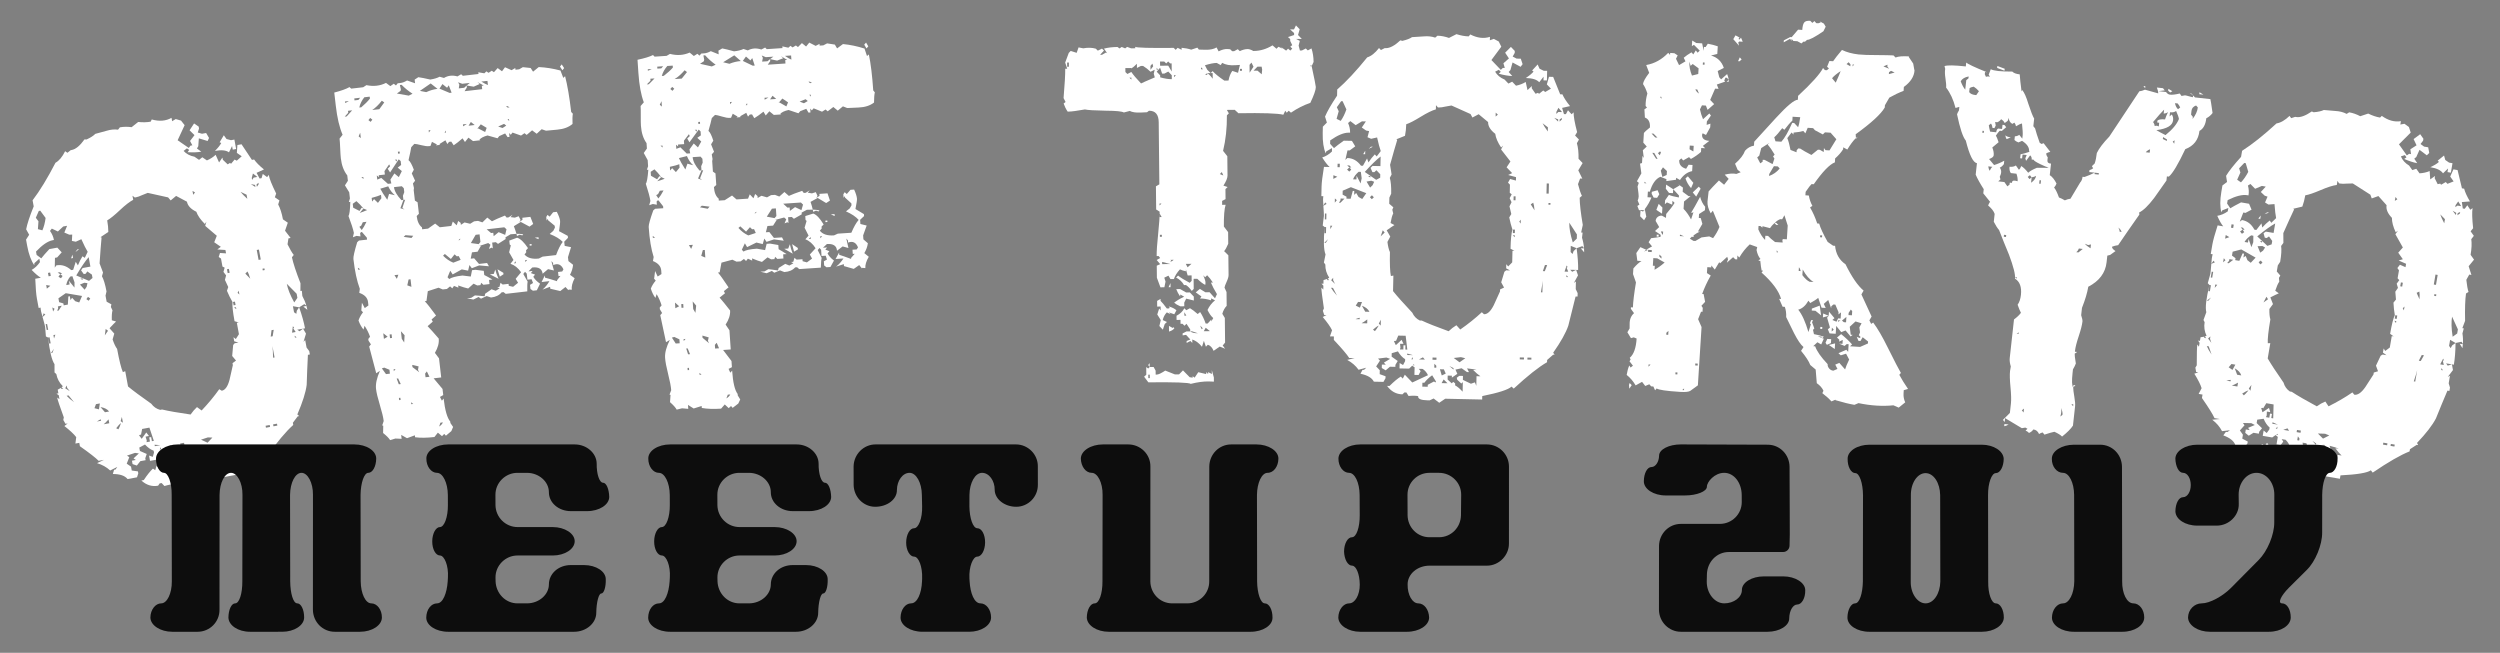 <?xml version="1.0" encoding="utf-8"?>
<!-- Generator: Adobe Illustrator 15.0.0, SVG Export Plug-In . SVG Version: 6.00 Build 0)  -->
<!DOCTYPE svg PUBLIC "-//W3C//DTD SVG 1.1//EN" "http://www.w3.org/Graphics/SVG/1.1/DTD/svg11.dtd">
<svg version="1.1" id="レイヤー_1" xmlns="http://www.w3.org/2000/svg" xmlns:xlink="http://www.w3.org/1999/xlink" x="0px"
	 y="0px" width="900px" height="235px" viewBox="0 0 900 235" enable-background="new 0 0 900 235" xml:space="preserve">
<rect x="0" y="0" width="900" height="235" fill="#808080" stroke="none"/>
<g>
	<path fill="#FFFFFF" d="M22.783,139.905l-0.621-0.429l0.458-0.443c-1.248-1.214-2.025-2.664-2.334-4.351l-0.655-0.603l-0.006-2.977
		c-0.988-1.44-1.756-4.638-2.31-9.588l-0.792-0.395c-0.165-2.193-0.257-3.35-0.278-3.467c-0.098-0.524-0.404-1.699-0.921-3.53
		l-0.088,0.017l0.073-0.104c-0.422-1.305-0.658-2.405-0.701-3.299l-0.697,0.128l-0.627-3.402c-0.257-1.396-0.453-3.764-0.587-7.11
		l2.007-0.369c-0.875-0.5-1.979-1.439-3.316-2.817c1.147-0.632,2.145-1.568,3.001-2.809l-0.227-1.222l-1.78,1.592l-0.046,0.729
		c-1.138-1.594-1.982-3.903-2.542-6.929l-0.416-2.269l1.123-1.741l-1.086-1.966c0.367-1.93,1.273-4.684,2.72-8.258l-0.404-2.182
		c2.616-3.428,5.363-7.934,8.245-13.518c1.309-0.722,2.466-2.109,3.472-4.159l0.829,0.569l1.178-0.939l0.349-0.064
		c1.453-0.268,2.995-1.543,4.62-3.827l0.728,0.046c1.496-0.696,2.545-1.372,3.145-2.023c0.116-0.021,1.462-0.39,4.038-1.104
		c1.481-0.455,2.87-0.589,4.164-0.407l0.658-0.843c1.337-0.246,2.747-0.266,4.228-0.058l2.362-1.878
		c1.655,0.176,3.151,0.141,4.491-0.105l0.395-0.795c2.726,0.76,5.097,0.564,7.11-0.589l0.223,1.222l1.3-0.782l1.906,0.552
		l1.297,1.655l-2.518,5.426l4.029,2.774l0.569-0.826l0.697-0.128l-0.829-1.562l1.6-2.099l-1.768-1.749l1.621-2.464l1.655,1.138
		l0.128,0.699l-0.459,1.436l1.527,0.441l1.484-0.272l1.049,1.79l-0.52,1.089l-3.151-0.953l-0.202,2.833L70.9,53.45l1.566,1.155
		c-1.282,0.237-2.922,0.3-4.929,0.187l0.569-0.826l-0.826-0.569L66.1,54.335c0.982,1.082,2.282,1.774,3.901,2.078l1.655,1.138
		l1.181-0.939l1.652,1.14c1.227-0.526,2.273-1.201,3.145-2.024l1.23,2.75l1.208-1.756l0.147,0.785l1.75,1.663l0.808-0.511
		l0.413,0.286l1.257-1.496l0.795,0.395l1.78-1.591l-1.756-1.21l0.199-2.833l1.484-0.274c0.181,0.327,1.429,2.204,3.745,5.625
		l0.783-0.144c0.737,1.067,1.921,2.262,3.549,3.585l-2.665,1.213l1.101,2.053l0.698-0.128l0.44-1.525l1.566,1.155l0.569-0.826
		c0.257,1.395,1.15,3.636,2.683,6.722l-0.474,1.351l1.655,1.14l-0.459,1.436c0.734,1.369,1.306,3.159,1.713,5.369l1.756,1.21
		l-1,2.89l2.013,2.607l-0.783,0.145l-0.331,2.135c0.869,1.766,1.612,3.041,2.24,3.828l-0.655,0.843
		c0.453,2.142,1.478,5.26,3.078,9.355l-0.027,2.802l0.523-0.098l0.165,1.864c0.63,1.147,1.117,2.321,1.459,3.52l0.104,0.072
		l-0.085,0.015c0.141,0.456,0.257,0.917,0.342,1.381l-1.478-1.171l1.135-0.21l-0.019-0.087l-0.737-0.584l-1.863,1.155
		c1.013,2.88,1.716,5.398,2.114,7.549l-0.698,0.129l1.049,1.793l-0.896,2.961l0.603-0.654l0.499,2.704l0.955,1.27l0.223,1.221
		l-0.697,0.129c-0.181,3.585-0.331,7.189-0.44,10.817c-0.343,2.711-1.466,6.254-3.362,10.635l0.651,0.6l-0.523,0.098l-1.741,2.307
		l0.144,0.783c-2.588,2.282-5.865,6.195-9.836,11.735l-0.912-0.55c-0.902,1.309-4.115,3.132-9.637,5.476l0.223,1.218l-13.088,2.414
		l-1.82,1.869l-2.279-1.113l-1.267,0.954l-0.787,0.146c-2.328,0.429-3.518,0.166-3.573-0.786c-0.728-0.046-1.863,0.162-3.402,0.627
		l-1.01-1.076l-0.697,0.128l-0.572,0.826c-2.209,0.41-4.219-0.214-6.027-1.866l0.872-0.159c1.224-1.848,2.322-3.225,3.301-4.127
		l0.826,0.569l0.44-1.523l3.203,2.205c1.114-0.808,2.781-2.046,4.999-3.72c-0.569-0.795-1.343-1.404-2.322-1.823l-1.395,0.257
		l0.841,0.654l-0.44,1.524l-1.484,0.274l-0.499-2.704l-0.967-0.364l-0.856,1.239l-3.402,0.63l-0.352-1.921l1.349,0.472l0.44-1.524
		l-0.128-0.697c-1.098-0.397-2.135-1.138-3.117-2.221l-2.053,1.098l0.226,1.221l2.454,1.083l-0.526,1.542l0.129,0.698l-1.921,0.354
		l-1.242,1.579l-1.539-0.526l-0.227-1.224l1.395-0.258l-0.826-0.568l1.924-1.799l-1.389-0.193l-2.885,0.982l0.826,0.569
		l-0.924,2.337l1.551,1.064l0.257,1.398l2.224,0.312l0.128,0.698l-0.459,1.438l-3.402,0.627c-0.945-1.208-2.71-1.813-5.299-1.82
		l0.443-1.526l0.523-0.095l0.639-0.93l-2.561,1.281c-1.303-1.199-2.879-2.083-4.727-2.643l2.487-1.182l-1.918,0.355
		c-1.04-1.074-3.289-2.824-6.743-5.256l-0.223-1.221l-1.398,0.257l0.297-2.31c-0.795-1.056-2.215-2.387-4.255-3.996l1.181-0.942
		l-0.786,0.147l-0.795-1.39l0.187-0.936c-1.447-3.94-2.246-6.321-2.398-7.135l0.829,0.569l-0.257-1.396l-0.829-0.568l0.697-0.129
		l-0.239-1.31l1.227-0.679l0.08,0.438L22.783,139.905z M16.419,78.468l-1.927-2.622l-0.523,0.097l-1.08,2.455l0.955,1.267
		l-0.199,2.834l1.612,0.423C15.807,81.678,16.196,80.193,16.419,78.468z M31.566,90.651c-0.6-0.971-1.361-2.486-2.279-4.542
		l-1.998,0.91l-1.407-0.283l0.122-2.277l-1.08,0.018l-1.762-0.757l0.994-2.438l-1.398,0.257l-1.921,1.799l-2.178-1.043l-0.658,0.843
		c0.728,1.01,1.199,2.096,1.413,3.258l-0.438,0.081c-1.744,0.321-3.748,1.683-6.012,4.084l0.227,1.222l1.667,1.226
		c0.581-0.768,1.548-1.877,2.906-3.332l2.879-0.531l1.576,1.695l-1.646,1.837l-0.786,0.144l-0.071,3.532l0.569-0.826
		c1.918-0.354,3.708,0.219,5.369,1.716l0.697-0.128l0.912-2.874l0.783,1.299c0.492-1.233,1.043-2.327,1.649-3.281l0.826,0.569
		L31.566,90.651z M15.324,114.124l1.003-0.907l-0.618-0.427l-0.401,1.247L15.324,114.124z M17.343,118.713l-0.388-2.092
		l-0.523,0.097l0.389,2.094L17.343,118.713z M18.12,102.874l-1.493-0.266l0.242,1.308L18.12,102.874z M18.279,99.326l-0.227-1.222
		L17.27,98.25l0.224,1.221L18.279,99.326z M18.242,123.603l-0.4-2.185l-0.526,0.098l0.404,2.182L18.242,123.603z M19.414,125.548
		l-1.067,1.551l0.523-0.095L19.414,125.548z M19.65,111.161l-0.811-0.481l0.272,1.483L19.65,111.161z M19.925,120.494l-0.698,0.128
		l0.223,1.221L19.925,120.494z M22.241,110.052l-1.396,0.257l0.11,0.612l-0.361,0.969l0.523-0.097L22.241,110.052z M22.525,99.355
		l-0.844-0.656l0.698-0.13L21.553,98l-0.786,0.146l0.915,0.554l-0.639,0.93l0.915,0.552L22.525,99.355z M29.535,106.543
		l-5.868-0.993l-2.637,1.839l0.257,1.396l1.523,0.44l0.128,0.698l1.484-0.274l0.184-2.92l0.523-0.097l0.257,1.397l0.569-0.828
		l1.132,1.236l1.435,0.456L29.535,106.543z M25.117,140.826l-0.939-1.181l-0.162-0.869l-0.536,0.997L25.117,140.826z
		 M26.812,103.527l0.012-1.897l-0.768-2.204l-0.787,0.145c-0.78,0.987-1.254,2.005-1.419,3.058l1.221-0.225l-0.242-1.309
		L26.812,103.527z M26.659,144.785l-1.982-2.433l-0.698,0.129C24.582,143.151,25.475,143.919,26.659,144.785z M26.068,91.666
		l0.226,1.221l-0.697,0.128L26.068,91.666z M28.5,89.683l-1.34,1.059l0.642-0.93L28.5,89.683z M33.304,100.074l-0.227-1.221
		l-1.652-1.14l-0.569,0.828l-0.701,0.128l-0.97-1.355l0.569-0.826l2.793-0.514l-0.627-3.403c-1.193,1.363-2.683,3.561-4.47,6.597
		l4.601,1.949L33.304,100.074z M31.483,101.943l-1.114-0.156l-1.594,0.655l1.695,1.854l0.713-1.034L31.483,101.943z M29.813,100.718
		l-0.098-0.523l-0.783,0.144C29.008,100.446,29.305,100.573,29.813,100.718z M32.496,107.441l-0.826-0.569l-0.572,0.826l0.829,0.569
		L32.496,107.441z M35.944,145.238l-1.395,0.257l-0.544,1.453l1.612,0.425L35.944,145.238z M36.372,151.473l-0.098-0.523
		c-0.337,0.126-0.802,0.389-1.386,0.799L36.372,151.473z M85.961,116.081l-1.523-0.44c-0.621-3.373-0.866-5.673-0.731-6.902
		c-0.704-1.193-1.37-2.545-2.01-4.051l0.474-1.351l-1.199-2.576l0.425-1.612l-0.955-1.267l0.44-1.525l-0.795-0.395l-0.529-2.879
		l-0.826-0.57l0.456-1.437l2.19,0.138l-0.226-1.222l-2.919-0.184l1.267-0.955l-2.377-1.637l0.924-2.336l-4.176-3.561l0.44-1.525
		l-0.569,0.828c-1.542-1.521-2.567-2.986-3.065-4.398c-1.979-0.956-3.105-2.163-3.375-3.618l-3.901-2.077l-1.955,1.623l-0.924-1.092
		c-1.63-0.361-4.075-0.902-7.336-1.626c-0.34,0.124-1.041,0.404-2.102,0.838c-0.829,0.395-1.536,0.644-2.117,0.751l-0.434,0.081
		l-0.845-0.656l0.275,1.482c-1.264,0.655-2.87,1.898-4.815,3.729c-1.949,1.834-3.466,3.061-4.555,3.682
		c0.269,1.455,0.404,2.843,0.407,4.165l-2.812,1.871l0.379,0.11c-0.205,2.145-0.443,5.256-0.716,9.334l1.239,3.291l-0.385,1.334
		c0.63,1.147,1.178,2.972,1.64,5.472l-0.354,1.51l0.404,2.181l1.707,0.947l-0.187,0.938l0.59,1.244
		c-0.22,0.764-0.303,1.951-0.245,3.564l1.523,0.44c-0.566,0.526-1.349,1.331-2.353,2.419l1.713,1.94l-0.605,2.096
		c0.52,1.526,1.062,2.661,1.618,3.398c0.771,4.188,1.465,6.979,2.083,8.367l0.841-0.333l1.013,5.494
		c1.774,1.478,4.562,3.549,8.361,6.217c0.808,1.113,1.875,1.854,3.203,2.209l0.7-0.129c2.264,0.545,5.682,1.147,10.255,1.806
		c0.712-1.031,1.48-1.925,2.303-2.681l1.671,1.23c2.417-2.552,4.531-5.106,6.345-7.667l0.915,0.554
		c1.221-0.227,2.15-1.539,2.79-3.943c0.397-1.756,0.795-3.513,1.193-5.271l-0.128-0.7l1.267-0.955l-1.383-1.64l0.355-3.943
		l0.514-0.637l1.395-0.257l-1.524-0.44l-0.272-1.483l0.841,0.657l1.123-1.74l-0.755-4.102L85.961,116.081z M39.275,148.141
		c-0.636-0.841-1.667-1.373-3.09-1.594l1.606,1.866L39.275,148.141z M39.333,152.372l-0.257-1.395
		c-0.744,0.856-1.328,1.443-1.75,1.762L39.333,152.372z M38.881,119.074l-0.845-0.654l-0.296,2.307L38.881,119.074z M43.562,152.311
		c-0.48,0.331-1.059,0.949-1.731,1.854l0.792,0.397C42.897,154.092,43.21,153.339,43.562,152.311z M43.874,150.09l-0.44,1.523
		l0.826,0.569L43.874,150.09z M54.688,158.834l0.697-0.129l-1.6-4.761l-2.616,0.483l-0.416,2.154l-0.205-0.144l-0.493,0.271
		l0.955,1.267l1.655-2.288l0.955,1.267l-1.221,0.227l0.432,1.364l-0.064,0.643l1.224-0.227l-0.275-1.483l0.698-0.129L54.688,158.834
		z M57.748,160.253l-2.104-0.153l0.098,0.523L57.748,160.253z M57.876,160.95l-0.379,0.882l0.523-0.096L57.876,160.95z
		 M58.405,163.832l0.698-0.128l-0.413-0.288L58.405,163.832z M62.294,160.95l-0.841-0.657l-1.251,1.043L62.294,160.95z
		 M67.81,167.871l-1.796-1.922c-1.003,1.083-1.738,2.154-2.206,3.2l-0.7,0.129l0.257,1.395l1.921-0.352l-0.129-0.697l1.955-1.625
		l0.587,0.254L67.81,167.871z M66.396,160.191l-0.144-0.783l-1.398,0.258l0.147,0.783L66.396,160.191z M66.782,162.287l-0.826-0.568
		l0.257,1.395l0.698-0.128L66.782,162.287z M70.683,164.365l-0.97-1.353l-1.398,0.257l1.102,2.05L70.683,164.365z M70.208,69.276
		l-0.915-0.554l0.257,1.396L70.208,69.276z M72.007,167.639l-1.637-1.053l-0.456,1.438L72.007,167.639z M73.115,162.383
		l-0.098-0.523l-1.609-0.426L73.115,162.383z M83.116,162.795c-0.982-0.419-1.988-0.987-3.02-1.697l1.221-0.227
		c-0.74-0.104-1.909-0.067-3.5,0.104l0.939,1.182l-0.698,0.128l-2.16-0.954l-2.086,0.924l0.973,1.355l-1.664,1.75l-0.129-0.698
		l-1.483,0.272l0.26,1.396l1.723,1.037l0.428-0.621l0.792,0.397l0.131,0.697c0.887,0.254,1.921,0.817,3.105,1.683l-0.627-3.404
		l-0.428,0.621l-1.722-1.034l-0.303-0.667l0.744-0.86l1.31-0.241l0.257,1.396l3.121,0.779l1.3-0.779l0.746,1.125l-0.627-3.404
		L83.116,162.795z M76.458,157.527l-1.633-0.059l-2.466,0.814l2.368,1.095L76.458,157.527z M84.382,50.244l0.627,3.403l-1.221,0.225
		l-0.242-1.31l-1.114,2.281c-1.043-0.769-2.732-0.94-5.057-0.512c1.12-1.107,1.875-2.059,2.27-2.854l-0.587-0.252l1.518-2.535
		l0.973,1.355l1.612,0.424L84.382,50.244z M82.666,98.194l-0.26-1.396l-0.698,0.128l0.257,1.396L82.666,98.194z M84.578,108.576
		l-0.697,0.13l0.226,1.221l0.698-0.128L84.578,108.576z M84.948,110.583l-0.697,0.128l0.826,0.571L84.948,110.583z M85.924,104.629
		l-0.395,0.794l0.655,0.603L85.924,104.629z M89.036,71.58l-0.272-1.484l-2.178-1.042C87.062,69.688,87.879,70.529,89.036,71.58z
		 M90.097,100.342c-0.343-1.199-0.682-2.068-1.022-2.608l-0.758,0.772L90.097,100.342z M91.811,66.558l-1.493-0.266l1.637,1.051
		L91.811,66.558z M92.637,63.699l-1.582-1.242l-0.425,1.611l0.128,0.699l0.569-0.828L92.637,63.699z M93.117,66.316l-0.095-0.523
		l-0.688,0.667l0.144,0.786L93.117,66.316z M93.873,93.422l-0.658-3.578l-0.786,0.146l0.661,3.576L93.873,93.422z M95.295,97.218
		l-0.113-0.61l-0.697,0.128l0.113,0.612L95.295,97.218z M97.226,153.7l-0.128-0.698l-1.484,0.272l0.128,0.698L97.226,153.7z
		 M98.538,118.726l-0.786,0.144l-0.297,2.31l0.7-0.128L98.538,118.726z M98.841,128.681l-0.759-4.1
		c0.113,0.942,0.193,2.344,0.232,4.197L98.841,128.681z M99.844,153.217l-0.128-0.698l-1.398,0.258l0.128,0.697L99.844,153.217z
		 M107.064,107.229l-0.272-1.482l-3.549-3.587c0.343,1.863,1.236,4.103,2.683,6.723L107.064,107.229z M106.443,119.521l-0.869-1.281
		l0.303-0.327l-0.447-0.458l-0.297,2.311L106.443,119.521z M107.691,110.632l-2.239-0.399l0.404,2.181l0.826,0.569l0.156-1.112
		L107.691,110.632z M106.798,121.442l-0.741-0.588l0.129,0.698L106.798,121.442z M109.108,118.31l-2.096,0.386l0.826,0.568
		L109.108,118.31z"/>
	<path fill="#FFFFFF" d="M206.227,40.942c-0.146,0.791-0.187,2.016-0.113,3.674c-1.355,1.168-3.182,1.854-5.479,2.059l-4.066,0.378
		l-1.579-0.532l-1.777,1.632l-1.658-1.238l-1.955,1.654l-0.786-0.625l-1.239,0.858l-3.072-1.077l-0.624,0.787l-0.612-0.644
		l0.162,1.41l-0.704,0.081l-0.869-1.329l-2.12,0.959l-0.624,0.786l-3.601-1.016c-1.502,0.412-2.481,0.942-2.943,1.589l0.374,0.136
		l-2.644,0.304l-1.661-1.239l-1.248,1.572l-0.866-1.329c-1.245,1.097-2.31,1.934-3.197,2.512l-0.866-1.329l-0.792,0.092
		l-0.624,0.786l-0.691-1.351l-2.083,1.311l0.043,0.354l-1.411,0.162l0.41-0.315l-1.808-0.953l-0.542,1.492l-0.44,0.05
		c-0.707,0.081-1.612-0.023-2.717-0.313c-1.288-0.328-2.169-0.494-2.646-0.499l-1.113,1.2c-0.132,0.908-0.462,2.464-0.979,4.668
		c0.581,0.41,1.217,1.556,1.912,3.44l-0.737,1.335l1.193,2.631l-0.78,0.983l0.371,1.653l-0.095,0.725l0.435,3.791l0.964,0.604
		l0.477,4.142l-0.801,0.806c0.223,1.94,0.856,3.295,1.896,4.069l0.083,0.706l2.114-0.243l2.561-1.813l1.67,1.326l4.143-0.477
		l0.532-1.579l1.407,1.355l0.532-1.579l0.884,0.702l0.083,0.706l1.328-0.868l2.02,0.482l1.419-0.878l1.41-0.162l1.579,0.534
		l1.765-1.722l1.674,1.326c1.009-0.532,2.566-1.218,4.674-2.056l0.618,0.733l0.707-0.081l1.408-0.965l-0.704,0.884l1.539,0.181
		l1.371-0.516l0.691,1.349l-0.447,0.766l1.15-0.847l-0.08-0.705l2.91-0.333l1.009,2.562l-1.321,0.956l-3.142-1.693l-2.5,1.539
		c0.327,0.795,0.643,1.711,0.939,2.749l-2.123,0.156l-1.838,1.104l0.07,0.616l-2.748,1.746l-0.786-0.624l-1.322,0.151l0.245,2.115
		l-0.395-0.312l-1.016,0.474l0.542-1.491l-0.786-0.624l-3.356,1.1l0.707-0.081l-1.187,2.102l-2.028,0.234l-0.453,2.284l1.236-0.142
		l1.75,2.031l2.909-0.335l0.67,1.173l-3.518-0.309l-2.649,1.019l-0.847-1.152l-0.483,2.02l-2.286-0.451l-3.273,1.805l-0.869-1.329
		l-0.979,2.347l0.609,0.644c0.829-0.57,2.417-0.993,4.766-1.262c0.058-0.008,1.056,0.116,2.989,0.37l0.453-2.285l1.233-0.143
		c0.058-0.006,1.056,0.118,2.992,0.372l0.171,1.498c0.694,0.338,1.676,0.879,2.955,1.625l-1.233,0.142l0.171,1.499l-2.203,0.252
		l-0.799-0.711l-0.26,0.834l-1.147,0.131l-1.325-0.652l-1.942,1.743c-0.915-0.193-2.117-0.56-3.61-1.103l0.092,0.792l-1.588-0.62
		l-0.615,0.874l-0.795-0.711l-1.144,0.935l-1.499,0.173l-1.502-0.632l-3.873,1.25c-0.089,0.785-0.251,1.964-0.486,3.538
		l-0.618,0.072c0.741,0.75,2.102,2.467,4.078,5.157l-1.621,1.438l0.443,0.753l-1.866,1.643c0.945,0.965,2.276,2.446,3.996,4.453
		c0.184,1.585-0.275,3.305-1.371,5.158l1.478,1.974l0.79,6.874l-2.732,0.315c0.694,0.872,1.765,2.15,3.209,3.827l0.254,2.203
		l-1.175,0.673l0.691,1.349l0.624-0.786c0.486,4.231,1.282,6.997,2.383,8.297l0.061,0.532l0.967,1.407l-0.63,1.5l-1.955,1.654
		l-0.609-0.646l-0.801,0.808l-1.484-1.26l-1.249,1.572c-2.704,0.312-5.023,0.343-6.957,0.086l-0.08-0.704l-2.827,1.04l-2.102-1.187
		l0.162,1.41c-1.438-0.073-2.188-0.107-2.246-0.101l-1.897,0.574c-0.44-0.722-1.285-1.578-2.53-2.563l0.061-2.601l-0.373-0.134
		l0.532-1.579c-0.15-1.291-0.609-3.203-1.374-5.736c-0.768-2.53-1.23-4.47-1.386-5.822c-0.202-1.765,0.263-3.931,1.396-6.504
		l-1.328,0.869c-0.544-2.142-1.389-5.348-2.536-9.622l0.624-0.786l-0.866-1.327l-0.073-0.618l0.624-0.786
		c-0.45-1.319-1.107-2.641-1.973-3.971l-0.376,1.382c-0.762-0.924-1.364-2.016-1.808-3.275c0.355-1.052,0.896-2.037,1.627-2.955
		l-0.612-0.644l0.214-2.793l1.028,1.935l1.319-0.955l-0.141-1.234c-0.177-1.527-1.227-2.628-3.148-3.3l0.19-1.45
		c-1.031-2.739-1.799-6.313-2.304-10.72c-0.089-0.763,0.364-2.779,1.355-6.05l0.646-0.61l2.91-0.335l-0.083-0.705l-1.75-2.032
		l-0.355,0.042l-0.312,0.393l0.135,1.146l-1.454-0.189l-1.282,0.503l0.358-1.559c-0.281-1.396-0.93-3.434-1.955-6.115
		c0.364-0.458,0.587-2.151,0.667-5.079l-0.529,0.061l0.389-1.294l-0.254-2.205l-1.539-2.502l1.062-1.64l-0.224-1.939
		c-1.254-1.582-2.025-3.636-2.316-6.163c-0.088-0.764-0.165-1.946-0.229-3.546c-0.064-1.6-0.141-2.781-0.229-3.546l1.092-1.376
		c-1.135-2.607-1.955-6.116-2.459-10.523l-0.539-4.671c2.487-0.643,4.317-1.3,5.489-1.97l0.6,0.555l4.319-0.496l1.163-0.759
		c2.564,0.539,4.914,0.27,7.052-0.812l1.563,1.161l1.239-0.858l0.786,0.624l0.624-0.786l1.059-0.121
		c0.704-0.081,1.475-0.377,2.31-0.892l2.885,1.008l-0.153-1.321l1.328-0.867c0.967,0.127,2.398,0.41,4.295,0.846
		c1.404-0.22,2.527-0.559,3.365-1.013l1.569,0.445c1.447-0.881,3.062-1.068,4.849-0.559l1.34-0.778l0.6,0.555l5.642-0.648
		l-0.074-0.617l2.188,0.373l0.722-0.708l0.777,0.535l1.163-0.758l0.777,0.537l1.346-1.495l1.56,1.16l1.083-1.464l2.355,1.068
		l1.34-0.779l0.07,0.617l1.322-0.152l1.34-0.778l2.802,0.303l0.869,1.328l2.041-1.663c2.573,0.121,5.179,0.536,7.823,1.244
		l1.019,2.651l0.646-0.61c0.854,3.295,1.588,7.587,2.193,12.875L206.227,40.942z M126.782,39.72l-1.499,0.171l0.083,0.706
		l-1.27,1.396l0.707-0.081L126.782,39.72z M125.595,36.373l-1.41,0.162l0.061,0.529C124.591,36.966,125.038,36.735,125.595,36.373z
		 M132.163,75.627l-1.315-0.564c-0.832-1.034-1.68-1.918-2.539-2.654l-1.319,0.955l0.162,1.41l2.279,1.167l0.759-1.159l0.658,0.281
		l-1.337,1.583C130.144,76.455,131.028,76.115,132.163,75.627z M129.654,35.192l-2.114,0.243l0.08,0.705l1.41-0.162L129.654,35.192z
		 M129.707,96.986l-0.875-0.615l0.083,0.705L129.707,96.986z M129.896,49.721l-0.223-1.94l-0.563,1.315L129.896,49.721z
		 M133.173,35.5l-0.08-0.705l-1.939,0.224c-0.937,1.179-1.539,2.409-1.808,3.691l0.704-0.081
		C131.353,37.527,132.393,36.484,133.173,35.5z M131.934,79.851l-1.321,0.151l-0.575,1.227l-0.664,0.435l0.848,1.152
		C130.741,82.162,131.312,81.172,131.934,79.851z M130.875,64.433l-0.083-0.706l-0.704,0.081L130.875,64.433z M134.045,43.082
		l-0.787-0.624l-0.624,0.787l0.786,0.624L134.045,43.082z M137.3,71.375l-0.141-1.234c-0.679,0.316-1.799,0.684-3.359,1.1
		l0.153,1.323l0.704-0.884l1.404,1.355L137.3,71.375z M138.334,36.873l-0.875-0.615c-1.196,1.508-2.35,2.624-3.457,3.346
		l2.558-0.294L138.334,36.873z M144.661,61.597l-1.487-1.257l1.233-0.945l-0.162-1.41l-0.701-0.635l-3.114,4.734l-0.869-1.33
		l0.878-0.904l-0.346-0.675l-1.686,2.426l0.144,1.234l-2.206,0.252l0.083,0.705l-0.786-0.624l0.171,1.499l1.45-0.613l2.386,2.137
		l1.236-0.142l-0.339-1.391l1.441-2.219l1.584,1.337L144.661,61.597z M142.173,70.278c-0.982-0.78-1.79-1.848-2.42-3.205
		l-2.848,0.864c0.468,0.959,1.303,2.292,2.512,3.997l0.648-2.129L142.173,70.278z M140.365,134.518l-0.162-1.41l-1.875-0.768
		l-0.859,0.278l1.487,2.062L140.365,134.518z M139.548,121.216l-1.572-1.248l0.235,2.025L139.548,121.216z M141.118,121.662
		l-0.15-1.324l-0.707,0.082l0.153,1.322L141.118,121.662z M142.406,132.854l-0.704,0.08l0.08,0.706L142.406,132.854z M145.845,71.91
		l-0.615,0.07l-0.174-1.499l0.478-1.305l-0.166-1.41l-0.707-0.722l-2.821,0.324c0.162,1.411,1.056,2.976,2.683,4.693l0.707-0.081
		l-1.086,2.983l1.481,0.454l-0.777-0.536L145.845,71.91z M143.413,98.892l-1.411,0.162l0.866,1.33L143.413,98.892z M142.923,58.135
		l-0.083-0.705l-0.704,0.081L142.923,58.135z M144.278,138.266l-0.949-2.034l-0.529,0.061l0.774,2.056L144.278,138.266z
		 M148.509,33.737c-1.481-0.959-2.793-2.03-3.94-3.208l-0.618,0.07l0.361,1.566l-0.116,0.549l-1.319,0.956l4.283,0.757
		L148.509,33.737z M143.929,55.25l-0.083-0.706l-0.615,0.072l0.08,0.705L143.929,55.25z M144.223,143.986l-0.092-0.792l-0.529,0.061
		l0.092,0.793L144.223,143.986z M145.652,120.692l-1.328-1.453l0.312,2.729l0.869,1.33L145.652,120.692z M148.766,84.88
		l-2.793-0.214l-0.646,0.609l2.814,0.392L148.766,84.88z M148.111,103.264l-0.315-2.733l-0.704,0.081l-0.471,2.109L148.111,103.264z
		 M148.763,145.428l-0.786-0.624l0.083,0.706L148.763,145.428z M150.936,134.016l-0.456-0.838l0.211-1.278l-2.294-0.539l0.092,0.796
		L150.936,134.016z M157.507,31.989l-2.457-1.951l-3.889,2.68l2.286,0.451C154.802,32.538,156.155,32.143,157.507,31.989z
		 M154.606,135.649l-0.939-1.945l-0.625,0.783l0.153,1.321L154.606,135.649z M155.017,46.831l-0.704,0.081l0.092,0.794
		L155.017,46.831z M159.44,152.061l-0.881,0.104l-0.465,1.389C158.758,153.122,159.208,152.623,159.44,152.061z M162.579,33.37
		l-1.022-2.653l-0.612,0.875l-1.67-1.326l-1.062,1.642l3.659,1.543L162.579,33.37z M165.837,93.544l-0.691-1.349l-0.704,0.081
		l-0.798-0.713l-1.325,1.67l-2.172-1.803l-0.646,0.61c1.083,1.125,2.31,1.967,3.684,2.522L165.837,93.544z M160.566,47.71
		l-0.083-0.705l-0.446,0.766L160.566,47.71z M174.159,30.788l-2.288-1.256l0.795,0.713l-2.12,0.958l-2.549-0.42l1.141-0.936
		l-2.732,0.315l-1.493-0.543l0.456,0.841l-0.202,1.363l1.939-0.223l0.89-0.817l0.08,0.705l-0.826,1.345l6.345-0.73l-0.144-1.233
		L174.159,30.788z M165.672,85.882l-0.646,0.61l0.263-0.03C165.583,86.428,165.712,86.235,165.672,85.882z M168.067,44.616
		l-1.41,0.162l0.083,0.705L168.067,44.616z M206.875,100.166c-0.829,1.583-1.178,2.963-1.04,4.138l-1.08-0.055l-0.156,0.198
		l-1.021-1.132l-1.885,1.467l-3.58-0.84l-0.083-0.706l-2.738,1.031c0.976-0.828,1.811-1.846,2.505-3.058l-2.821,0.324l1.156-2.365
		l0.092,0.792c0.979,0.245,2.429,0.675,4.345,1.287l-0.04-0.352l1.248-1.572l-0.707,0.081l-0.171-1.499l1.499-0.171l0.447-0.767
		c-0.795-1.753-2.016-2.268-3.659-1.543l-0.092-0.793l-0.609-0.644l0.924,3.376l-2.111-0.471l-1.952,1.653
		c-0.202-1.764-1.45-2.513-3.741-2.249l-1.355,1.406l1.496-0.173l-0.624,0.786l1.493,0.543l-0.624,0.786
		c0.453,0.841,1.264,1.672,2.429,2.489l-1.157,2.366l-1.41,0.162l-0.875-0.613l-0.171-1.499l1.086-0.661l-0.517-1.369l-1.496,0.173
		l-0.254-2.205l-0.612-0.644l-0.625,0.787l1.57,2.766c-0.123,0.493-0.166,1.658-0.135,3.498l-7.755,0.894l-0.786-0.624l-0.704,0.081
		c-0.833,1.048-2.102,1.67-3.806,1.866l-1.579-0.532l-2.034,0.948l-0.875-0.615l-1.857,0.928l-2.286-0.451l1.499-0.173l1.328-0.867
		c0.777,0.03,1.952,0.133,3.519,0.311l0.165-0.912l2.316-1.606l1.49,0.543l1.416-0.878l-0.854-0.438l0.795-0.092l0.364-1.47
		l0.786,0.623l2.117-0.243l0.08,0.706l1.56,0.356l1.796-1.457l-0.875-1.418l1.958-2.368c-1.071-1.543-2.346-2.558-3.83-3.043
		l1.089-1.375l-1.566-2.767l0.606-2.481l-0.392-0.312l-0.162-1.411l2.827-1.04c1.169,0.343,2.475,1.591,3.913,3.748l-0.71,0.797
		l0.08,0.705l-0.624,0.787c1.037,1.25,2.759,1.736,5.17,1.459l1.349-0.691l4.846-0.557c0.771-2.112,1.57-3.694,2.402-4.742
		c-1.016-1.074-2.585-2.025-4.702-2.853l1.297-1.132l0.584-1.138l-0.08-0.705l-2.371-1.961l-0.061-0.527l-0.468,0.589l-0.141-1.234
		l0.447-0.765l0.786,0.624l1.249-1.572l1.321-0.153c0.691,1.349,1.086,2.437,1.181,3.258c0.052,0.471-0.074,1.706-0.379,3.705
		l3.142,1.693l0.083,0.705l-1.358,1.406l0.174,1.499l2.282,0.451l-1.102,3.61l0.163,1.41l1.67,1.325
		c-0.101,1.204-0.468,2.408-1.104,3.61L206.875,100.166z M170.882,45.006l-1.377-1.092l-0.826,1.346L170.882,45.006z M172.957,87.1
		l-0.315-2.733l-1.411,0.162l-1.713,2.966l2.815,0.392L172.957,87.1z M175.196,46.028l-2.111-1.276l-1.325,1.672l0.331-0.217
		l2.563,1.312L175.196,46.028z M175.658,30.615l-0.174-1.499l-2.203,0.254C174.245,29.974,175.034,30.389,175.658,30.615z
		 M182.343,82.537l-0.796-0.713l-6.345,0.729l1.582,1.337l0.792-0.092l0.144,1.235l1.796-1.458l2.347,0.98L182.343,82.537z
		 M179.482,100.37l-3.129-1.605l1.41-0.162l0.532-1.58C178.534,98.067,178.928,99.183,179.482,100.37z M181.26,98.736l-1.328,0.867
		l-0.844-2.671l2.111,1.274L181.26,98.736z M182.248,45.217l-0.786-0.624l-2.123,0.959l1.582,0.532L182.248,45.217z M183.456,38.649
		l-0.765-0.448l-0.529,0.061l0.59,0.468L183.456,38.649z M183.309,43.577l-0.08-0.705l-0.529,0.06L183.309,43.577z M185.711,94.74
		l-0.08-0.705l-0.624,0.786L185.711,94.74z M185.925,84.178c0.829-0.035,1.64,0.021,2.433,0.167l-0.312,0.393l-0.924-0.251
		l-1.016,0.474L185.925,84.178z M189.773,93.56l-0.707,0.081l0.083,0.705L189.773,93.56z M191.411,88.369l-0.707,0.081l-0.061-0.528
		l0.707-0.081L191.411,88.369z M193.919,86.116l-1.404-0.552l1.322-0.153L193.919,86.116z M203.088,24.513l-0.624,0.786
		l-0.869-1.329l0.625-0.787L203.088,24.513z"/>
	<path fill="#FFFFFF" d="M314.938,33.25c-0.184,0.783-0.281,2.005-0.288,3.665c-1.41,1.103-3.268,1.7-5.571,1.794l-4.078,0.184
		l-1.551-0.607l-1.854,1.546l-1.6-1.315l-2.028,1.559l-0.756-0.661l-1.282,0.797l-3.017-1.222l-0.661,0.756l-0.578-0.671
		l0.095,1.415l-0.707,0.047l-0.805-1.369l-2.166,0.856l-0.661,0.756l-3.546-1.186c-1.521,0.339-2.524,0.821-3.017,1.447l0.367,0.153
		l-2.656,0.177l-1.6-1.315l-1.322,1.511l-0.805-1.369c-1.294,1.036-2.398,1.82-3.31,2.354l-0.802-1.369l-0.798,0.053l-0.661,0.756
		l-0.624-1.381l-2.142,1.211l0.021,0.354l-1.413,0.095l0.422-0.295l-1.759-1.039l-0.612,1.464l-0.443,0.029
		c-0.707,0.047-1.606-0.1-2.695-0.442c-1.272-0.389-2.145-0.597-2.622-0.625l-1.168,1.145c-0.177,0.901-0.578,2.439-1.202,4.616
		c0.562,0.438,1.144,1.612,1.747,3.528l-0.801,1.298l1.067,2.686l-0.826,0.944l0.291,1.67l-0.132,0.721l0.257,3.806l0.93,0.648
		l0.278,4.161l-0.838,0.768c0.131,1.947,0.697,3.332,1.701,4.155l0.049,0.708l2.123-0.142l2.643-1.689l1.606,1.404l4.161-0.278
		l0.609-1.551l1.34,1.421l0.606-1.553l0.851,0.744l0.049,0.708l1.368-0.802l1.995,0.577l1.459-0.808l1.417-0.095l1.551,0.607
		l1.848-1.635l1.603,1.404c1.037-0.483,2.625-1.094,4.77-1.83l0.584,0.76l0.707-0.047l1.454-0.896l-0.744,0.849l1.53,0.254
		l1.392-0.448l0.624,1.38l-0.483,0.745l1.193-0.792l-0.049-0.708l2.922-0.194l0.887,2.608l-1.365,0.892l-3.056-1.842l-2.573,1.418
		c0.291,0.811,0.56,1.741,0.808,2.79l-2.129,0.054l-1.888,1.016l0.04,0.62l-2.827,1.612l-0.755-0.661l-1.328,0.088l0.144,2.125
		l-0.379-0.331l-1.037,0.425l0.612-1.464l-0.756-0.661l-3.405,0.939l0.71-0.047l-1.288,2.042l-2.035,0.136l-0.56,2.259l1.239-0.083
		l1.652,2.112l2.922-0.194l0.615,1.204l-3.5-0.479l-2.698,0.892l-0.79-1.192l-0.578,1.995l-2.261-0.56l-3.359,1.647l-0.802-1.369
		l-1.092,2.296l0.578,0.673c0.854-0.533,2.459-0.876,4.821-1.034c0.058-0.005,1.049,0.167,2.971,0.512l0.56-2.261l1.239-0.083
		c0.058-0.003,1.046,0.168,2.968,0.512l0.101,1.505c0.676,0.37,1.633,0.958,2.875,1.765l-1.242,0.083l0.101,1.504l-2.212,0.148
		l-0.762-0.75l-0.3,0.821l-1.15,0.077l-1.294-0.714l-2.022,1.647c-0.905-0.236-2.089-0.661-3.555-1.274l0.055,0.797l-1.561-0.696
		l-0.655,0.844l-0.762-0.75l-1.184,0.879l-1.505,0.1l-1.472-0.702l-3.928,1.063c-0.125,0.78-0.346,1.951-0.655,3.512l-0.621,0.042
		c0.704,0.783,1.979,2.565,3.828,5.346l-1.689,1.358l0.407,0.772l-1.942,1.553c0.899,1.006,2.157,2.554,3.778,4.638
		c0.107,1.594-0.432,3.291-1.616,5.088l1.383,2.041l0.458,6.905l-2.744,0.184c0.655,0.905,1.661,2.229,3.023,3.977l0.149,2.212
		l-1.205,0.618l0.627,1.377l0.661-0.753c0.284,4.246,0.945,7.049,1.982,8.401l0.037,0.532l0.896,1.45l-0.701,1.471l-2.031,1.558
		l-0.579-0.673l-0.838,0.771l-1.423-1.327l-1.322,1.511c-2.713,0.178-5.032,0.099-6.951-0.251l-0.046-0.706l-2.875,0.902
		l-2.041-1.285l0.095,1.417c-1.435-0.142-2.182-0.212-2.24-0.205l-1.921,0.483c-0.407-0.744-1.208-1.64-2.405-2.687l0.184-2.588
		l-0.367-0.153l0.609-1.554c-0.086-1.298-0.453-3.23-1.099-5.795c-0.648-2.563-1.016-4.527-1.104-5.886
		c-0.12-1.769,0.45-3.91,1.704-6.425l-1.37,0.802c-0.441-2.163-1.132-5.406-2.071-9.73l0.661-0.756l-0.805-1.369l-0.04-0.62
		l0.661-0.756c-0.388-1.337-0.982-2.69-1.784-4.06l-0.443,1.363c-0.716-0.959-1.264-2.079-1.646-3.357
		c0.404-1.034,0.991-1.992,1.765-2.875l-0.581-0.673l0.349-2.779l0.933,1.982l1.365-0.892l-0.086-1.239
		c-0.101-1.534-1.098-2.683-2.986-3.446l0.26-1.439c-0.896-2.786-1.493-6.391-1.79-10.818c-0.052-0.767,0.496-2.76,1.646-5.978
		l0.673-0.578l2.919-0.196l-0.046-0.708l-1.652-2.112l-0.354,0.023l-0.331,0.378l0.076,1.152l-1.441-0.26l-1.303,0.444l0.432-1.541
		c-0.214-1.409-0.768-3.476-1.661-6.203c0.385-0.441,0.688-2.12,0.908-5.041l-0.529,0.035l0.447-1.274l-0.146-2.214l-1.417-2.573
		l1.138-1.588l-0.131-1.947c-1.175-1.64-1.848-3.729-2.019-6.267c-0.052-0.766-0.07-1.952-0.058-3.553
		c0.009-1.602-0.009-2.784-0.062-3.552l1.157-1.323c-1.01-2.659-1.658-6.201-1.955-10.628l-0.315-4.691
		c2.515-0.523,4.375-1.092,5.577-1.707l0.572,0.584l4.338-0.289l1.199-0.704c2.533,0.662,4.892,0.504,7.083-0.473l1.505,1.233
		l1.279-0.797l0.756,0.661l0.661-0.756l1.062-0.07c0.71-0.047,1.493-0.308,2.35-0.78l2.833,1.145l-0.088-1.328l1.371-0.803
		c0.958,0.174,2.374,0.523,4.249,1.051c1.411-0.153,2.549-0.438,3.411-0.851l1.545,0.519c1.487-0.811,3.108-0.919,4.867-0.326
		l1.376-0.714l0.572,0.584l5.666-0.379l-0.043-0.62l2.166,0.479l0.756-0.673l0.75,0.572l1.199-0.702l0.75,0.572l1.417-1.429
		l1.505,1.233l1.15-1.41l2.301,1.179l1.377-0.714l0.04,0.62l1.328-0.089l1.377-0.714l2.784,0.436l0.805,1.369l2.117-1.563
		c2.563,0.243,5.149,0.782,7.755,1.615l0.89,2.697l0.673-0.579c0.697,3.332,1.224,7.655,1.579,12.966L314.938,33.25z
		 M235.643,28.236l-1.505,0.101l0.049,0.708l-1.334,1.334l0.707-0.047L235.643,28.236z M234.614,24.837l-1.417,0.095l0.037,0.531
		C233.583,25.382,234.045,25.172,234.614,24.837z M239.301,64.359l-1.285-0.625c-0.783-1.072-1.588-1.998-2.408-2.773l-1.365,0.892
		l0.095,1.417l2.218,1.274l0.814-1.121l0.646,0.312l-1.411,1.518C237.246,65.091,238.145,64.792,239.301,64.359z M235.829,85.576
		l-0.844-0.655l0.049,0.708L235.829,85.576z M238.873,68.567l-1.328,0.089l-0.633,1.198l-0.682,0.402l0.789,1.191
		C237.57,70.819,238.188,69.858,238.873,68.567z M238.729,23.851l-2.126,0.143l0.049,0.708l1.417-0.095L238.729,23.851z
		 M238.276,38.375l-0.131-1.947l-0.624,1.287L238.276,38.375z M238.552,53.116l-0.049-0.708l-0.707,0.047L238.552,53.116z
		 M242.229,24.328l-0.049-0.708l-1.946,0.13c-0.991,1.133-1.655,2.334-1.982,3.601l0.707-0.047
		C240.311,26.265,241.403,25.273,242.229,24.328z M244.637,60.358l-0.083-1.241c-0.691,0.285-1.826,0.598-3.405,0.939l0.088,1.328
		l0.744-0.849l1.34,1.421L244.637,60.358z M242.737,31.941l-0.755-0.661l-0.661,0.756l0.756,0.661L242.737,31.941z M244.683,123.578
		l-0.095-1.42l-1.835-0.856l-0.872,0.238l1.386,2.129L244.683,123.578z M247.317,25.945l-0.844-0.655
		c-1.27,1.449-2.472,2.507-3.613,3.176l2.567-0.173L247.317,25.945z M244.505,110.25l-1.511-1.322l0.134,2.036L244.505,110.25z
		 M252.454,50.943l-1.423-1.328l1.276-0.885l-0.095-1.417l-0.667-0.667l-3.341,4.581l-0.802-1.369l0.921-0.863l-0.312-0.69
		l-1.802,2.343l0.083,1.239l-2.212,0.148l0.049,0.708l-0.755-0.661l0.098,1.505l1.478-0.544l2.282,2.249l1.239-0.083l-0.269-1.404
		l1.545-2.149l1.517,1.41L252.454,50.943z M249.56,59.495c-0.946-0.826-1.701-1.932-2.267-3.316l-2.888,0.727
		c0.422,0.98,1.196,2.351,2.322,4.112l0.75-2.094L249.56,59.495z M246.05,110.768l-0.089-1.328l-0.707,0.047l0.089,1.328
		L246.05,110.768z M246.803,122.012l-0.709,0.049l0.049,0.706L246.803,122.012z M248.415,127.506l-0.851-2.077l-0.532,0.033
		l0.673,2.093L248.415,127.506z M248.085,133.218l-0.052-0.796l-0.532,0.034l0.052,0.798L248.085,133.218z M249.428,88.135
		l-1.417,0.095l0.805,1.369L249.428,88.135z M253.148,61.3l-0.621,0.041l-0.101-1.505l0.539-1.281l-0.095-1.416l-0.673-0.756
		l-2.833,0.189c0.095,1.417,0.912,3.023,2.457,4.815l0.707-0.047l-1.227,2.928l1.459,0.525l-0.75-0.572L253.148,61.3z
		 M250.624,110.019l-1.257-1.518l0.184,2.745l0.801,1.369L250.624,110.019z M250.884,47.401l-0.045-0.708l-0.71,0.047
		L250.884,47.401z M252.028,44.568l-0.046-0.708l-0.621,0.042l0.049,0.708L252.028,44.568z M252.551,134.876l-0.755-0.661
		l0.049,0.707L252.551,134.876z M255.445,74.396l-2.781-0.349l-0.673,0.58l2.793,0.525L255.445,74.396z M257.63,23.298
		c-1.432-1.029-2.692-2.161-3.781-3.393l-0.621,0.041l0.285,1.582l-0.141,0.543l-1.364,0.892l4.243,0.961L257.63,23.298z
		 M253.913,92.726l-0.184-2.744l-0.707,0.047l-0.572,2.083L253.913,92.726z M255.265,123.578l-0.413-0.86l0.272-1.264l-2.267-0.648
		l0.052,0.796L255.265,123.578z M258.854,125.383l-0.844-1.988l-0.661,0.758l0.088,1.328L258.854,125.383z M266.701,21.981
		l-2.358-2.065l-4.014,2.49l2.261,0.56C263.972,22.4,265.342,22.072,266.701,21.981z M262.898,142.007l-0.884,0.062l-0.529,1.37
		C262.167,143.035,262.638,142.558,262.898,142.007z M263.507,36.688l-0.71,0.048l0.055,0.797L263.507,36.688z M272.082,83.864
		l-0.624-1.381l-0.709,0.047l-0.762-0.75l-1.404,1.606l-2.083-1.906l-0.67,0.578c1.025,1.177,2.212,2.076,3.558,2.697
		L272.082,83.864z M271.7,23.603l-0.89-2.697l-0.655,0.844l-1.606-1.404l-1.138,1.588l3.583,1.716L271.7,23.603z M269.008,37.832
		l-0.049-0.708l-0.483,0.744L269.008,37.832z M272.284,76.204l-0.673,0.578l0.263-0.017
		C272.171,76.745,272.306,76.559,272.284,76.204z M312.759,92.438c-0.906,1.543-1.319,2.903-1.239,4.084l-1.074-0.107l-0.165,0.19
		l-0.967-1.181l-1.955,1.377l-3.533-1.01l-0.049-0.708l-2.784,0.898c1.013-0.779,1.896-1.756,2.649-2.934l-2.833,0.19l1.267-2.309
		l0.055,0.797c0.967,0.292,2.393,0.79,4.277,1.493l-0.021-0.355l1.322-1.51l-0.71,0.046l-0.101-1.503l1.505-0.101l0.483-0.744
		c-0.713-1.79-1.906-2.363-3.583-1.718l-0.052-0.795l-0.578-0.673l0.762,3.417l-2.083-0.572l-2.031,1.557
		c-0.116-1.77-1.328-2.578-3.628-2.425l-1.422,1.34l1.505-0.101l-0.661,0.756l1.462,0.613l-0.661,0.755
		c0.413,0.863,1.184,1.73,2.31,2.602l-1.27,2.309l-1.417,0.095l-0.844-0.655l-0.101-1.505l1.117-0.607l-0.45-1.394l-1.505,0.101
		l-0.147-2.213l-0.578-0.673l-0.661,0.756l1.435,2.839c-0.146,0.485-0.245,1.647-0.3,3.488l-7.792,0.52l-0.756-0.661l-0.707,0.048
		c-0.881,1.008-2.178,1.569-3.888,1.683l-1.554-0.607l-2.078,0.851l-0.844-0.655l-1.9,0.838l-2.258-0.56l1.502-0.101l1.371-0.803
		c0.774,0.067,1.939,0.226,3.5,0.477l0.205-0.902l2.393-1.495l1.462,0.613l1.456-0.808l-0.832-0.479l0.798-0.052l0.435-1.453
		l0.755,0.661l2.126-0.141l0.046,0.708l1.542,0.43l1.863-1.369l-0.808-1.458l2.071-2.273c-0.997-1.592-2.224-2.666-3.683-3.221
		l1.156-1.322l-1.435-2.839l0.725-2.449l-0.376-0.331l-0.095-1.417l2.873-0.904c1.153,0.399,2.396,1.707,3.732,3.93l-0.75,0.762
		l0.046,0.708l-0.661,0.756c0.976,1.299,2.674,1.866,5.094,1.706l1.38-0.627l4.871-0.325c0.869-2.072,1.744-3.614,2.625-4.623
		c-0.964-1.12-2.487-2.145-4.562-3.073l1.349-1.069l0.639-1.109l-0.049-0.708l-2.273-2.071l-0.034-0.531l-0.496,0.566l-0.083-1.239
		l0.483-0.744l0.755,0.661l1.322-1.512l1.328-0.088c0.624,1.381,0.967,2.485,1.022,3.31c0.031,0.474-0.153,1.701-0.554,3.684
		l3.056,1.84l0.046,0.708l-1.419,1.34l0.098,1.505l2.261,0.56l-1.273,3.554l0.095,1.417l1.606,1.404
		c-0.159,1.196-0.584,2.381-1.276,3.553L312.759,92.438z M283.393,21.576l-2.227-1.363l0.762,0.75l-2.166,0.856l-2.524-0.543
		l1.184-0.88l-2.745,0.184l-1.462-0.613l0.413,0.861l-0.266,1.352l1.949-0.13l0.927-0.774l0.046,0.708l-0.89,1.305l6.373-0.427
		l-0.083-1.239L283.393,21.576z M276.65,35.099l-1.417,0.095l0.046,0.708L276.65,35.099z M279.501,77.767l-0.184-2.744l-1.417,0.095
		l-1.854,2.88l2.793,0.524L279.501,77.767z M279.44,35.623l-1.322-1.156l-0.89,1.305L279.44,35.623z M283.702,36.85l-2.05-1.375
		l-1.404,1.606l0.343-0.201l2.497,1.434L283.702,36.85z M289.095,73.657l-0.762-0.75l-6.373,0.427l1.518,1.411l0.795-0.054
		l0.083,1.239l1.866-1.369l2.294,1.09L289.095,73.657z M285.387,91.333l-3.05-1.753l1.414-0.095l0.609-1.551
		C284.549,88.989,284.892,90.122,285.387,91.333z M284.898,21.475l-0.101-1.503l-2.215,0.146
		C283.515,20.769,284.286,21.221,284.898,21.475z M287.241,89.787l-1.371,0.803l-0.713-2.709l2.047,1.375L287.241,89.787z
		 M290.784,36.375l-0.756-0.661l-2.166,0.856l1.551,0.607L290.784,36.375z M292.305,29.873l-0.744-0.485l-0.532,0.037l0.566,0.496
		L292.305,29.873z M291.879,86.009l-0.049-0.708l-0.661,0.755L291.879,86.009z M291.922,34.79l-0.049-0.708l-0.529,0.035
		L291.922,34.79z M292.595,75.468c0.832,0.005,1.637,0.1,2.42,0.283l-0.331,0.378l-0.909-0.295l-1.037,0.425L292.595,75.468z
		 M295.991,85.022l-0.707,0.047l0.046,0.708L295.991,85.022z M297.873,79.918l-0.707,0.047l-0.037-0.533l0.71-0.047L297.873,79.918z
		 M300.488,77.787l-1.377-0.62l1.328-0.089L300.488,77.787z M312.585,16.69l-0.661,0.755l-0.801-1.369l0.661-0.756L312.585,16.69z"
		/>
	<path fill="#FFFFFF" d="M473.694,31.334c0.013,1.006-0.648,2.905-1.982,5.699c-2.355,0.794-4.681,1.972-6.969,3.532l-0.808-0.701
		l-0.704,0.717l-0.538-0.705l-0.691,1.427c-2.02-0.511-7.404-0.69-16.158-0.54l-1.343-1.228l-2.839,0.029l0.722,1.236l-0.701,0.716
		c0.046,4.555-0.41,8.818-1.374,12.791l1.526,1.937l0.073,6.92c0.009,0.887-0.48,2.104-1.471,3.653l1.514,0.515l-0.789,0.719
		l0.037,3.637l-1.236,0.633l0.015,1.42l1.242-0.012c-0.459,1.483-0.667,4.087-0.627,7.813l1.53,2.025l0.043,4.169
		c-0.52,1.247-1.013,2.14-1.481,2.677l1.523,1.493l0.077,7.096c0.006,0.592-0.223,1.394-0.685,2.403
		c-0.465,1.011-0.722,1.724-0.777,2.137l0.728,1.591l0.052,4.967c-0.704,0.718-1.227,1.67-1.569,2.856l0.905,1.499l0.092,8.873
		l-0.875,1.073l0.358,0.349l-0.088,0.004l0.63,0.792l-1.961-0.777l-2.203,1.53c-0.486-1.178-1.175-1.909-2.065-2.197l-0.701,0.716
		l-0.731-2.12l-0.688,2.139c-1.019-1.291-2.182-2.166-3.488-2.625l0.012,1.242l-0.716-0.703l-1.325,0.722l-0.006-0.71l1.325-0.544
		l-1.526-1.671l-1.239,0.189l-0.009-0.709l1.413-0.723l1.331-0.016l-0.009-0.709l-1.349-2.027l-0.704,0.718l-0.716-0.704
		l-0.71,0.007l-0.015-1.419l-1.42,0.015l-0.015-1.508c1.291-0.664,2.23-1.561,2.809-2.691l0.719,0.702l1.322-0.724
		c0.716,0.407,1.64,1.107,2.775,2.1l0.878-0.719c0.78,1.176,1.447,2.558,1.995,4.148l0.71-0.006l1.315-1.435l0.009,0.71l0.697-1.249
		c-0.716-0.584-1.407-1.552-2.071-2.906c0.636-1.368,1.539-2.53,2.713-3.489l-1.429-0.694l0.009,0.71
		c-1.426-0.459-2.76-0.681-4.001-0.669l0.526-0.716l-2.056-1.487l1.496-1.257l1.964,1.222l1.508-0.017l1.973,2.198l0.695-1.516
		c-0.964-1.586-1.689-2.968-2.172-4.147l0.71-0.008c-0.664-1.057-1.353-1.938-2.068-2.64l-0.704,0.718l-0.716-0.702
		c0.603,1.295,0.881,2.239,0.829,2.83l-0.083,0.623c-0.774-0.347-1.729-1.075-2.864-2.189l-1.331,0.014l0.04,3.638l-0.704,0.717
		c-0.661-0.938-1.349-1.641-2.062-2.107l-0.71,0.007c-0.664-1.175-1.618-2.082-2.87-2.72l0.704-0.717
		c0.835,0.701,2.233,1.574,4.198,2.617l0.704-0.717l-0.021-1.952l-1.419,0.016l-0.646-2.212l0.009,0.709
		c-0.833-0.168-1.545-0.396-2.139-0.687c-1.052,1.135-1.781,2.296-2.181,3.483l-1.242,0.014l-0.722-1.236l-1.499,0.727l0.456,1.415
		l-0.422,2.045l-1.419,0.014l-1.276-3.446l-0.046-4.347l1.236-0.544l-1.257-1.496l1.233-0.722l-0.539-0.705l-0.709,0.008
		c-0.019-1.774,0.159-4.438,0.539-7.991c0.373-3.552,0.554-6.216,0.535-7.991l-1.251-0.785l-0.085-8.339l1.233-0.722l-0.232-22.356
		c-0.031-2.78-1.196-4.158-3.503-4.135l-0.704,0.54l-2.307,0.113c-1.716,0.078-3.02-0.115-3.91-0.58l-2.123,0.554
		c-0.658-0.405-2.818-0.62-6.486-0.641c-4.081-0.075-6.596-0.226-7.544-0.454c-2.836,0.505-4.754,0.76-5.761,0.771l-0.443,0.004
		c-0.6-0.881-1.083-1.852-1.45-2.912l0.704-0.54l-0.722-1.412c0.419-5.031,0.618-8.554,0.597-10.565l0.71-0.008l-0.731-2.21
		l1.294-3.474l0.701-0.717l2.139,0.688l0.688-1.959l1.688,0.338c1.652-0.313,3.164-0.269,4.528,0.13l0.716,0.702l1.502-0.727
		l0.716,0.702l-1.404,1.523l0.71-0.007l1.413-0.812l0.447,0.262l-1.172-1.674c1.417-0.37,3.038-0.564,4.874-0.584l0.716,0.524
		l0.792-0.54l1.249,0.519l0.704-0.54l1.425,0.519l1.508-0.017l-0.006-0.532c0.477,0.35,5.091,0.48,13.843,0.389l0.719,0.702
		l0.7-0.718l1.429,0.695l-0.009-0.71c1.303,0.105,2.459,0.329,3.469,0.673l2.209-0.732l0.541,0.705l2.396,0.062
		c1.655,0.043,2.983-0.237,3.983-0.839l0.725,1.412c1.175-0.603,2.239-0.879,3.185-0.832l0.976,0.078l0.719,0.704l0.709-0.008
		l1.322-0.724l0.719,0.702c1-0.483,1.943-0.731,2.83-0.74c0.532-0.004,1.214,0.225,2.049,0.688l0.178-0.001
		c2.309-0.025,4.548-0.698,6.72-2.022l1.432,1.227l0.704-0.718l1.518,0.695l-0.716-0.702l1.964,1.399l0.703-0.717l0.809,0.701
		l0.697-0.718l-0.716-0.702l0.703-0.54l-0.722-1.501l-0.013-0.709l-0.801-0.701l2.208-0.733l-0.006-0.709l-1.438-1.315l1.419-0.016
		l0.698-1.427l1.346,1.406l-0.6,2.047l1.346,1.406l-2.043,0.021l1.34,0.696l-0.429,1.69l0.466,1.77l0.709-0.008l1.414-0.725
		l0.716,0.702l1.321-0.724c0.489,1.475,0.747,3.098,0.765,4.872l-0.697,1.516C473.192,28.411,473.688,30.921,473.694,31.334z
		 M384.804,24.013l-0.015-1.508l-0.621,0.006l0.015,1.508L384.804,24.013z M415.721,27.86l-0.37-1.328l0.34-1.422l-1.499,0.725
		c-0.838-0.818-1.732-1.519-2.686-2.102l-0.799,0.009l-1.41,0.724l-0.016-1.507c-0.82,0.837-1.493,1.406-2.022,1.706l-0.003-0.177
		l-2.129,0.022l0.015,1.42l0.716,0.702l1.414-0.725c0.661,1,1.83,2.377,3.503,4.135C410.952,29.92,412.598,29.194,415.721,27.86z
		 M407.293,27.947l-0.71,0.008l0.716,0.702L407.293,27.947z M437.008,137.391l-1.863-0.07c-1.835-0.037-3.989,0.251-6.467,0.869
		c-0.658-0.469-5.746-0.652-15.269-0.551l-1.53-2.025l0.792-0.719l-0.028-2.751l0.713,0.526l0.529-0.538l-0.542-0.704l0.526-0.716
		l0.015,1.42l1.419-0.016l0.722,1.325l0.015,1.419l0.355-0.006c0.648-0.006,1.68-0.489,3.09-1.45l3.476,1.383l1.508-0.016
		l1.404-1.435l2.42,2.46l1.067,0.165l-0.006-0.532l0.716,0.526l1.31-1.968l2.848,0.683l-0.009-0.71l0.719,0.701l-0.009-0.71
		l1.34,0.694l-0.015-1.42l0.737,2.655L437.008,137.391z M413.926,136.124l-0.012-1.242l-0.533,0.003l0.012,1.242L413.926,136.124z
		 M414.871,22.899l-0.704,0.806l0.015,1.419l0.964-1.253L414.871,22.899z M416.933,25.096l-0.539-0.704l0.006,0.71L416.933,25.096z
		 M421.849,28.505l-0.015-1.419l-1.254-1.318l-1.414,0.725l-0.798,0.007l-0.731-2.122l-1.227,1.433l1.254,1.317l0.009,0.709
		C419.273,28.296,420.666,28.518,421.849,28.505z M423.52,111.712l-0.783,1.429l-1.961-0.69l0.719,0.702l-1.429-0.694
		c-0.758,0.777-1.254,1.699-1.478,2.766l1.515,0.694l-0.79,0.717l-0.688,2.047l-1.257-1.315l0.511-2.135l-1.264-2.027l0.688-2.137
		l0.538,0.704l-0.015-1.419l-1.242,0.014l-0.021-2.041l1.236-0.724l0.006,0.71c0.597,0.586,1.346,1.495,2.246,2.728l0.71-0.008
		l0.355-0.181l-0.361-0.529C421.999,110.664,422.92,111.127,423.52,111.712z M418.147,73.262l-0.71,0.006l0.009,0.71L418.147,73.262
		z M418.2,78.14l-0.722-1.234l0.012,1.242L418.2,78.14z M418.273,85.238l-0.006-0.709l-0.709,0.007l0.006,0.71L418.273,85.238z
		 M421.822,25.755l-0.031-2.928l-0.532,0.006l-0.719-0.704l-0.701,0.717l-0.719-0.702l-1.508,0.016l0.015,1.508l2.928-0.03
		L421.822,25.755z M421.305,95.055l-2.937-0.768l0.009,0.798L421.305,95.055z M421.375,101.887l0.015,1.507l-0.709,0.008
		L421.375,101.887z M422.789,118.107c-0.291,0.535-0.936,0.958-1.94,1.264l-0.021-2.041l1.429,0.783l-0.003-0.354L422.789,118.107z
		 M422.532,93.533l-1.242,0.014l0.355,0.173l-0.349,0.537C421.767,94.135,422.18,93.893,422.532,93.533z M423.342,27.069
		l-0.71,0.007l0.009,0.71L423.342,27.069z M429.767,106.767l0.016,1.419l-2.756-0.681l-0.698,1.427l0.015,1.331l-1.419,0.016
		c-0.951-0.404-1.695-0.84-2.233-1.308c0.881-0.719,2.086-1.442,3.616-2.167l-1.429-0.783l0.009,0.798
		c-0.661-0.999-1.144-1.91-1.447-2.736l1.42-0.014l2.141,1.219l1.331-0.014L429.767,106.767z M427.087,113.627l-0.722-1.234
		l0.012,1.242L427.087,113.627z M428.935,94.976l-2.041,0.021l0.633,1.235L428.935,94.976z M431.235,119.974
		c-1.306-0.459-1.989-0.691-2.047-0.691l-0.709,0.009C429.075,119.76,429.993,119.986,431.235,119.974z M432.095,117.213
		c0.061,0.354,0.245,0.797,0.544,1.323l0.352-0.355L432.095,117.213z M433.08,24.928l-0.716-0.702l0.006,0.708L433.08,24.928z
		 M435.577,119.215l-1.521-1.224l-0.698,1.248L435.577,119.215z M434.61,26.951l-0.006-0.621c0.594,0.349,1.251,1.023,1.974,2.021
		l-0.021-2.041l-0.71,0.007l0.701-0.717c0.838,0.938,2.239,2.077,4.207,3.416l1.508-0.016c0.281-1.48,0.74-2.639,1.383-3.475
		l2.05,0.688l0.679-2.845l-1.686,0.106c-1.891,0.139-3.46-0.141-4.711-0.838l-0.523,0.805l-1.429-0.783
		c-1.064,0.011-2.481,0.292-4.25,0.843l0.817,1.588l1.254,1.229l-1.242,0.012l-0.792,0.63L434.61,26.951z M440.401,63.18
		l-0.545-1.236l-0.704,0.716L440.401,63.18z M447.104,25.491l-0.006-0.71l-0.71,0.008l0.006,0.708L447.104,25.491z M451.259,24.027
		l-0.725-1.501l-0.701,0.806l0.028,2.839L451.259,24.027z M454.188,23.996l-1.512,0.015l-1.402,1.435l1.421-0.016l1.523,1.316
		l0.159-1.688L454.188,23.996z M472.195,23.808l-0.178-0.354l-0.44,0.359L472.195,23.808z"/>
	<path fill="#FFFFFF" d="M478.507,100.848l-0.521-0.544l0.539-0.343c-0.973-1.441-1.444-3.018-1.407-4.734l-0.515-0.72l0.594-2.916
		c-0.679-1.612-0.783-4.898-0.324-9.857l-0.697-0.547c0.281-2.182,0.428-3.332,0.428-3.451c0.013-0.532-0.049-1.745-0.189-3.644
		l-0.086-0.001l0.092-0.087c-0.152-1.363-0.159-2.487-0.018-3.371l-0.71-0.016l0.073-3.46c0.03-1.419,0.318-3.778,0.862-7.081
		l2.038,0.044c-0.753-0.667-1.646-1.811-2.674-3.429c1.248-0.387,2.417-1.102,3.506-2.143l0.024-1.242l-2.068,1.198l-0.189,0.705
		c-0.789-1.792-1.15-4.224-1.089-7.3l0.049-2.305l1.456-1.478l-0.667-2.145c0.753-1.817,2.19-4.331,4.332-7.54l0.049-2.216
		c3.256-2.828,6.859-6.686,10.806-11.572c1.432-0.442,2.846-1.565,4.246-3.37l0.691,0.725l1.347-0.682l0.354,0.008
		c1.481,0.032,3.243-0.906,5.299-2.815l0.704,0.193c1.603-0.379,2.771-0.828,3.487-1.345c0.122,0.001,1.512-0.085,4.179-0.266
		c1.542-0.145,2.932,0.005,4.161,0.444l0.813-0.693c1.358,0.029,2.748,0.296,4.155,0.8l2.692-1.363
		c1.584,0.508,3.059,0.775,4.417,0.805l0.551-0.699c2.515,1.297,4.87,1.584,7.079,0.863l-0.03,1.24l1.432-0.501l1.756,0.925
		l0.937,1.883l-3.562,4.805l3.384,3.533l0.723-0.694l0.709,0.015l-0.495-1.696l1.988-1.733l-1.37-2.07l2.08-2.085l1.389,1.449
		l-0.012,0.709l-0.74,1.316l1.407,0.74l1.505,0.032l0.667,1.967l-0.729,0.961l-2.894-1.571l-0.771,2.734l-0.636,0.697l1.303,1.447
		c-1.303-0.028-2.925-0.298-4.864-0.814l0.723-0.694l-0.692-0.725l-1.346,0.681c0.74,1.259,1.872,2.201,3.402,2.824l1.389,1.45
		l1.346-0.681l1.39,1.449c1.303-0.266,2.466-0.714,3.487-1.345l0.648,2.941l1.536-1.475l-0.013,0.799l1.377,1.981l0.894-0.335
		l0.349,0.363l1.529-1.21l0.704,0.547l2.062-1.199l-1.475-1.539l0.771-2.735l1.505,0.032c0.11,0.358,0.955,2.448,2.527,6.266
		l0.802,0.017c0.508,1.196,1.419,2.605,2.747,4.231l-2.852,0.648l0.661,2.232l0.71,0.015l0.74-1.404l1.297,1.449l0.729-0.694
		c-0.031,1.419,0.392,3.795,1.267,7.126l-0.734,1.226l1.389,1.45l-0.74,1.316c0.44,1.488,0.636,3.356,0.594,5.603l1.475,1.541
		l-1.566,2.628l1.443,2.96l-0.795-0.017l-0.753,2.025c0.489,1.904,0.961,3.304,1.413,4.2l-0.808,0.693
		c0.007,2.189,0.38,5.452,1.12,9.785l-0.594,2.738l0.532,0.012l-0.214,1.858c0.386,1.25,0.624,2.498,0.716,3.742l0.086,0.092
		l-0.086-0.003c0.049,0.476,0.067,0.95,0.055,1.421l-1.211-1.446l1.156,0.024v-0.088l-0.605-0.722l-2.056,0.754
		c0.409,3.026,0.587,5.634,0.544,7.821l-0.71-0.015l0.667,1.967l-1.48,2.718l0.722-0.517l-0.061,2.75l0.685,1.435l-0.03,1.242
		l-0.71-0.015c-0.899,3.471-1.774,6.972-2.618,10.504c-0.888,2.584-2.698,5.83-5.446,9.733l0.521,0.719l-0.532-0.009l-2.172,1.906
		l-0.019,0.798c-2.992,1.71-6.994,4.88-12.005,9.506l-0.783-0.729c-1.15,1.099-4.662,2.236-10.543,3.414l-0.03,1.242l-13.302-0.287
		l-2.16,1.462l-2.013-1.548l-1.433,0.679l-0.795-0.018c-2.368-0.049-3.481-0.551-3.341-1.493c-0.71-0.189-1.86-0.214-3.463-0.073
		l-0.771-1.261l-0.71-0.013l-0.722,0.691c-2.252-0.046-4.094-1.062-5.525-3.044l0.888,0.019c1.566-1.563,2.925-2.689,4.062-3.374
		l0.697,0.725l0.741-1.404l2.686,2.809c1.255-0.562,3.139-1.44,5.647-2.631c-0.392-0.894-1.027-1.646-1.902-2.258l-1.42-0.03
		l0.691,0.813l-0.74,1.404l-1.505-0.034l0.061-2.747l-0.881-0.551l-1.083,1.04l-3.463-0.073l0.043-1.951l1.229,0.733l0.74-1.4
		l0.013-0.71c-0.991-0.612-1.86-1.548-2.601-2.809l-2.233,0.661l-0.024,1.241l2.185,1.558l-0.833,1.401l-0.012,0.71l-1.952-0.04
		l-1.535,1.297l-1.401-0.829l0.024-1.242l1.419,0.031l-0.697-0.726l2.252-1.37l-1.321-0.472l-3.029,0.38l0.697,0.722l-1.376,2.102
		l1.303,1.358l-0.03,1.42l2.11,0.756l-0.012,0.709l-0.74,1.316l-3.457-0.074c-0.68-1.376-2.289-2.328-4.821-2.857l0.74-1.4
		l0.532,0.012l0.813-0.783l-2.766,0.74c-1.034-1.443-2.398-2.625-4.094-3.549l2.674-0.654l-1.951-0.04
		c-0.802-1.261-2.649-3.43-5.538-6.507l0.024-1.242l-1.419-0.031l0.759-2.202c-0.569-1.193-1.688-2.787-3.359-4.776l1.346-0.681
		l-0.801-0.017l-0.496-1.521l0.373-0.878c-0.624-4.154-0.924-6.645-0.905-7.474l0.691,0.725l0.03-1.419l-0.691-0.725l0.71,0.015
		l0.03-1.331l1.341-0.415l-0.013,0.444L478.507,100.848z M476.414,74.091l1.169-0.684l-0.521-0.545l-0.643,1.14L476.414,74.091z
		 M478.109,86.108l-1.358,1.302l0.532,0.012L478.109,86.108z M477.356,83.962l0.049-2.218l-0.532-0.011l-0.049,2.218L477.356,83.962
		z M477.467,78.996l0.043-2.129l-0.532-0.011l-0.043,2.127L477.467,78.996z M497.071,54.389c-0.392-1.072-0.833-2.709-1.316-4.909
		l-2.141,0.486l-1.316-0.56l0.582-2.206l-1.065-0.2l-1.572-1.1l1.469-2.186l-1.42-0.03l-2.251,1.372l-1.922-1.461l-0.813,0.691
		c0.508,1.135,0.753,2.294,0.729,3.477l-0.447-0.009c-1.774-0.038-4.008,0.89-6.712,2.784l-0.03,1.242l1.389,1.539
		c0.722-0.635,1.896-1.526,3.518-2.677l2.932,0.062l1.199,1.978l-1.989,1.467l-0.795-0.017l-0.783,3.443l0.722-0.695
		c1.952,0.043,3.592,0.965,4.913,2.767l0.71,0.016l1.475-2.629l0.502,1.43c0.734-1.107,1.493-2.068,2.282-2.88l0.691,0.725
		L497.071,54.389z M479.633,81.259l-0.71-0.014l-0.024,1.241L479.633,81.259z M481.315,106.41l-1.45-2.783l-0.71-0.015
		C479.614,104.393,480.33,105.324,481.315,106.41z M480.605,102.224l-0.679-1.346l0.018-0.886l-0.728,0.872L480.605,102.224z
		 M481.432,63.639l-1.407-0.563l-0.031,1.331L481.432,63.639z M481.254,72.066l-0.697-0.636l-0.03,1.508L481.254,72.066z
		 M484.699,39.394l-1.353-2.957l-0.532-0.012l-1.555,2.186l0.68,1.434l-0.771,2.735l1.493,0.742
		C483.45,42.415,484.136,41.038,484.699,39.394z M482.307,60.197l0.024-1.242l-0.796-0.017l-0.03,1.24L482.307,60.197z
		 M484.014,71.503l-1.42-0.03l-0.012,0.621l-0.551,0.877l0.532,0.01L484.014,71.503z M491.864,69.542l-5.544-2.16l-2.955,1.268
		l-0.031,1.419l1.408,0.739l-0.019,0.71l1.511,0.032l0.771-2.822l0.532,0.011l-0.03,1.42l0.722-0.695l0.856,1.438l1.315,0.739
		L491.864,69.542z M486.455,61.084l-0.691-0.814l0.71,0.016l-0.691-0.725l-0.802-0.017l0.783,0.727l-0.813,0.782l0.783,0.727
		L486.455,61.084z M489.814,66.036l0.392-1.854l-0.307-2.314l-0.795-0.017c-0.967,0.81-1.634,1.71-2.014,2.708l1.242,0.028
		l0.031-1.331L489.814,66.036z M489.478,114.926l0.013-0.532c-0.361,0.052-0.869,0.219-1.524,0.5L489.478,114.926z M490.315,108.732
		l-1.419-0.031l-0.826,1.314l1.493,0.742L490.315,108.732z M492.194,116.403l0.03-1.418c-0.899,0.69-1.591,1.149-2.068,1.375
		L492.194,116.403z M492.996,112.25c-0.459-0.956-1.358-1.684-2.705-2.188l1.193,2.155L492.996,112.25z M491.484,54.27l-0.03,1.242
		l-0.71-0.015L491.484,54.27z M496.869,63.969l0.024-1.242l-1.389-1.45l-0.729,0.694l-0.71-0.015l-0.673-1.522l0.722-0.695
		l2.84,0.06l0.073-3.458c-1.444,1.094-3.348,2.946-5.709,5.558l4.111,2.839L496.869,63.969z M494.703,65.432l-1.053-0.378
		l-1.694,0.318l1.284,2.158l0.906-0.869L494.703,65.432z M493.32,63.893l0.012-0.533l-0.801-0.017
		C492.586,63.465,492.849,63.648,493.32,63.893z M494.263,52.821l-1.523,0.766l0.813-0.782L494.263,52.821z M494.587,71.02
		l-0.698-0.725l-0.722,0.695l0.691,0.725L494.587,71.02z M496.349,117.204c-0.538,0.225-1.229,0.714-2.074,1.463l0.697,0.548
		C495.339,118.812,495.798,118.138,496.349,117.204z M497.102,115.089l-0.74,1.404l0.697,0.724L497.102,115.089z M498.484,83.704
		l-0.691-0.812l-0.759,2.201L498.484,83.704z M545.2,90.293l-1.407-0.739c0.073-3.43,0.3-5.731,0.686-6.908
		c-0.446-1.309-0.832-2.769-1.15-4.373l0.734-1.226l-0.648-2.766l0.74-1.493l-0.68-1.433l0.74-1.404l-0.697-0.548l0.062-2.928
		l-0.691-0.725l0.734-1.314l2.117,0.577l0.03-1.242l-2.827-0.77l1.438-0.679l-2.001-2.083l1.377-2.102l-3.365-4.331l0.74-1.404
		l-0.729,0.695c-1.205-1.8-1.909-3.442-2.111-4.926c-1.749-1.338-2.606-2.747-2.575-4.227l-3.396-2.824l-2.245,1.195l-0.686-1.257
		c-1.523-0.682-3.806-1.707-6.853-3.075c-0.355,0.052-1.102,0.184-2.228,0.396c-0.894,0.217-1.634,0.32-2.228,0.308l-0.44-0.011
		l-0.691-0.812l-0.036,1.506c-1.371,0.386-3.194,1.279-5.471,2.679c-2.275,1.403-4.014,2.297-5.2,2.685
		c-0.037,1.479-0.184,2.867-0.447,4.161l-3.133,1.265l0.349,0.185c-0.636,2.057-1.499,5.056-2.588,8.996l0.551,3.472l-0.648,1.229
		c0.386,1.251,0.551,3.148,0.502,5.69l-0.655,1.406l-0.049,2.218l1.48,1.274l-0.373,0.879l0.33,1.337
		c-0.373,0.702-0.691,1.85-0.96,3.44l1.401,0.74c-0.661,0.401-1.591,1.031-2.79,1.892l1.284,2.247l-1.021,1.931
		c0.202,1.602,0.502,2.821,0.899,3.657c-0.092,4.257,0.024,7.13,0.349,8.615l0.894-0.159l-0.122,5.589
		c1.438,1.805,3.75,4.399,6.932,7.78c0.563,1.254,1.463,2.19,2.692,2.808l0.71,0.016c2.104,0.991,5.336,2.275,9.68,3.847
		c0.905-0.869,1.836-1.591,2.796-2.162l1.39,1.538c2.882-2.007,5.47-4.082,7.765-6.222l0.783,0.727
		c1.242,0.026,2.417-1.072,3.53-3.296c0.746-1.64,1.486-3.281,2.233-4.922l0.019-0.709l1.432-0.679l-1.022-1.886l1.145-3.791
		l0.63-0.519l1.42,0.031l-1.401-0.741l0.031-1.508l0.691,0.814l1.449-1.478l0.092-4.168L545.2,90.293z M505.925,125.839l0.71,0.015
		l-0.6-4.983l-2.662-0.059l-0.845,2.025l-0.171-0.184l-0.538,0.169l0.679,1.435l2.08-1.909l0.68,1.435l-1.242-0.027l0.146,1.426
		l-0.189,0.615l1.242,0.027l0.03-1.509l0.71,0.016L505.925,125.839z M508.635,127.849l-2.031-0.575l-0.012,0.532L508.635,127.849z
		 M508.617,128.559l-0.551,0.786l0.532,0.012L508.617,128.559z M508.556,131.483l0.71,0.018l-0.349-0.363L508.556,131.483z
		 M512.949,129.448l-0.691-0.811l-1.438,0.765L512.949,129.448z M516.95,137.345l-1.37-2.249c-1.205,0.86-2.142,1.76-2.809,2.689
		l-0.71-0.012l-0.03,1.419l1.951,0.04l0.013-0.71l2.245-1.193l0.526,0.364L516.95,137.345z M517.115,129.537l0.019-0.795
		l-1.419-0.031l-0.019,0.796L517.115,129.537z M517.073,131.667l-0.698-0.723l-0.03,1.417l0.71,0.015L517.073,131.667z
		 M520.469,134.49l-0.673-1.521l-1.42-0.03l0.661,2.23L520.469,134.49z M521.105,137.966l-1.39-1.361l-0.74,1.315L521.105,137.966z
		 M532.963,135.466c-0.875-0.605-1.744-1.364-2.612-2.272l1.242,0.027c-0.704-0.251-1.854-0.453-3.451-0.605l0.686,1.346
		l-0.71-0.019l-1.928-1.37l-2.227,0.483l0.679,1.523l-1.982,1.377l0.013-0.71l-1.506-0.03l-0.03,1.419l1.48,1.364l0.545-0.522
		l0.697,0.547l-0.019,0.71c0.82,0.432,1.72,1.19,2.705,2.276l0.073-3.457l-0.545,0.521l-1.48-1.365l-0.159-0.713l0.899-0.691
		l1.334,0.028l-0.03,1.419l2.899,1.396l1.426-0.502l0.508,1.254l0.074-3.463L532.963,135.466z M523.253,133.043l0.012-0.532
		l-1.493-0.743L523.253,133.043z M527.512,128.962l-1.591-0.389l-2.576,0.3l2.093,1.552L527.512,128.962z M539.234,41.271
		l-0.783-0.727l-0.024,1.419L539.234,41.271z M545.316,84.706l-0.709-0.015l0.697,0.725L545.316,84.706z M545.365,82.667
		l-0.709-0.015l-0.031,1.24l0.71,0.016L545.365,82.667z M545.586,72.11l0.03-1.419l-0.71-0.016l-0.03,1.42L545.586,72.11z
		 M547.482,79.073l-0.551,0.698l0.521,0.72L547.482,79.073z M548.621,129.415l0.018-0.71l-1.511-0.033l-0.013,0.709L548.621,129.415
		z M556.967,25.498l-0.073,3.46l-1.242-0.028l0.03-1.329l-1.554,2.007c-0.863-0.964-2.484-1.473-4.847-1.523
		c1.315-0.858,2.252-1.638,2.803-2.336l-0.526-0.366l2.001-2.177l0.673,1.524l1.493,0.742L556.967,25.498z M551.282,129.47
		l0.019-0.71l-1.42-0.03l-0.018,0.71L551.282,129.47z M552.433,75.717c-0.092-1.244-0.251-2.163-0.471-2.761l-0.899,0.603
		L552.433,75.717z M555.26,105.24l0.092-4.168c-0.08,0.945-0.288,2.331-0.618,4.157L555.26,105.24z M557.211,47.334l0.031-1.508
		l-1.922-1.461C555.663,45.083,556.294,46.072,557.211,47.334z M556.979,95.427l-0.795-0.017l-0.759,2.203l0.71,0.014
		L556.979,95.427z M557.529,69.704l0.08-3.638l-0.796-0.017l-0.079,3.638L557.529,69.704z M558.153,73.71l0.013-0.621l-0.71-0.015
		l-0.012,0.621L558.153,73.71z M560.943,42.976l-1.407-0.561l1.39,1.36L560.943,42.976z M562.333,40.344l-1.304-1.536l-0.74,1.493
		l-0.012,0.71l0.722-0.695L562.333,40.344z M562.271,43.005l0.013-0.532l-0.808,0.515l-0.019,0.799L562.271,43.005z M564.56,97.807
		l-0.587-1.432l0.361-0.258l-0.343-0.54l-0.759,2.203L564.56,97.807z M564.518,99.759l-0.606-0.724l-0.012,0.709L564.518,99.759z
		 M567.656,85.894l0.03-1.508l-2.747-4.229c-0.043,1.894,0.379,4.268,1.267,7.127L567.656,85.894z M567.417,97.159l-2.129-0.046
		l0.691,0.725L567.417,97.159z M567.583,89.353l-2.111-0.843l-0.049,2.217l0.697,0.725l0.373-1.057L567.583,89.353z"/>
	<path fill="#FFFFFF" d="M609.716,85.293l-0.618-0.04v-0.089l-0.759,0.752l1.285,0.792l0.71,0.044l2.215-1.282l2.778-0.36
		l1.383,0.621c0.973-1.302,1.737-2.646,2.3-4.034l-2.386-5.839l-0.771,0.929c-0.856-1.534-1.235-2.952-1.156-4.251
		c0.024-0.412,0.159-1.618,0.404-3.619c0.771-0.898,2.007-2.213,3.72-3.943l1.854,1.539l1.646-2.119l-1.413-1.511
		c1.627-0.431,3.022-0.52,4.191-0.269l1.554-0.613l-1.102-0.869l-0.93-2.192c1.885-1.66,3.077-3.214,3.585-4.664
		c0.894-1.011,1.965-1.623,3.225-1.842l0.092-1.417c2.606-2.857,5.22-5.716,7.826-8.574c4.014-4.37,6.639-6.545,7.881-6.527
		l0.092-1.417c4.907-4.549,7.899-7.887,8.982-10.013l0.667,0.754l0.71,0.044l0.752-0.664l-0.679-0.575l0.844-2.082l1.328,0.084
		c0.654-0.965,1.713-2.32,3.188-4.066c1.671,0.817,3.653,1.357,5.947,1.619c1.591,0.161,3.715,0.235,6.382,0.225
		c3.14,0.02,5.214,0.063,6.217,0.125l0.753,0.759c0.918-0.416,2.552-0.551,4.913-0.402l-0.184,0.167l1.621,2.414
		c0.3,1.796,0.459,2.606,0.472,2.429c-0.141,2.244-1.426,4.237-3.843,5.981l-0.092,1.417c-1.64,0.609-3.347,1.419-5.134,2.432
		l-1.591,2.744l-0.049,0.797c-1.334,2.347-4.827,5.563-10.481,9.652l0.099,1.34l0.654-0.492l-0.679,0.846l0.024-0.354
		c-1.016,1.002-2.05,2.391-3.108,4.159l-1.463-0.803l-0.043,0.708c-0.722,1.141-1.683,2.236-2.875,3.286l-0.086,1.418
		c-1.885,0.711-4.424,3.336-7.611,7.876l-0.796-0.05c-0.379,0.332-1.089,1.265-2.129,2.799l-0.08,1.24l1.236,0.078
		c0.214,1.317,0.643,2.559,1.278,3.725l-0.838,0.569c1.021,1.724,1.878,3.645,2.576,5.762l0.703,0.046
		c0.435,1.568,1.456,3.766,3.054,6.593l1.958,1.368l0.71,0.044c0.287,2.923,1.541,5.135,3.757,6.637
		c2.258,4.587,4.43,7.746,6.516,9.478l-0.795,1.372c0.832,1.773,2.062,4.429,3.677,7.967l-0.801,1.372l0.63,1.283l0.74-0.486
		c1.585,2.116,3.329,5.098,5.22,8.954c2.472,4.956,4.057,8.019,4.754,9.187l-0.575,0.677c0.899,1.658,1.945,3.353,3.145,5.087
		l-1.541,0.438l-0.074,1.236c-0.067,1.064,0.129,2.114,0.6,3.151l-2.343,1.896l-1.903-0.832c-3.935,0.407-8.126,0.141-12.574-0.789
		l-1.462,0.618c-1.756-0.288-4.032-0.845-6.828-1.677l0.012-0.178l-1.462,0.621c-0.826-0.942-1.922-1.931-3.28-2.965l0.41-0.862
		c-0.465-1.034-1.267-1.945-2.404-2.729l-0.404-4.914l-1.939-1.634c-0.508-1.333-1.615-3.034-3.322-5.1l0.887-1.367
		c-0.96-0.771-2.099-2.441-3.42-5.015c-0.942-1.955-1.891-3.882-2.833-5.779c0.08-1.297-0.079-2.524-0.483-3.674l-0.795-0.051
		l-1.242-2.834l0.703,0.044c-0.826-2.897-3.169-6.066-7.042-9.511l0.575-0.675l-0.533-0.034c-0.189-0.782-0.349-1.947-0.489-3.498
		l-0.71-0.044l0.753-0.664c-0.661-0.752-1.126-1.819-1.395-3.199l0.244-1.052l-2.698-0.97c-1.444,1.331-2.704,2.913-3.763,4.742
		l-0.667-0.754l-0.086,1.417l-0.71-0.044l-0.752-0.759l-2.258,1.992l0.428-1.218l-0.294-0.907l-2.551,2.328l-0.331-0.376
		l-1.591,2.656l-1.235-1.501l-0.043,0.708l-1.42-0.089l-0.135,2.125l1.371,0.887c-1.272,2.23-2.301,4.448-3.09,6.649l0.532,0.034
		l0.532,2.79l-1.334,1.427l0.489,0.742l-0.092,1.417l-0.525-0.034l-1.059,2.689l1.241,2.833l-1.321,20.987
		c-0.067,0.055-0.967,0.71-2.704,1.964c-0.557,0.38-1.781,0.508-3.672,0.392c-5.017-0.318-7.831-0.731-8.455-1.245l-0.575,0.676
		l-0.625-1.376l-0.795-0.049l-0.661-0.753l-1.462,0.618l-1.15-1.493l-2.307,1.279c-0.912-1.542-1.989-2.797-3.23-3.764
		c0.201-1.291,0.514-2.423,0.93-3.408l0.483,0.744l0.845-0.658l-1.236-1.591l0.397-0.686l-0.318-0.554
		c1.438-1.211,2.271-3.53,2.484-6.954l-1.04-0.422l-0.997,0.294l-1.291-2.126l0.801-1.374l0.013-1.599
		c-0.019-1.66,0.508-2.96,1.579-3.9l-1.145-1.583l0.03-0.531l0.71,0.044c0.067-2.01,0.435-5.01,1.102-8.999l-1.059-3l0.128-2.036
		c1.09-1.294,2.062-2.181,2.925-2.662l-1.505-0.095l-0.361-2.778l1.469-2.129l2.074,0.93l2.123-1.199l-1.242-1.5l0.894-1.455
		c1.432-0.147,2.57-0.312,3.408-0.497l0.049-0.708l-2.05-1.374l1.512-1.415l-1.279-2.215c0.037-0.589,0.27-1.063,0.71-1.423
		c0.435-0.356,0.948-0.517,1.542-0.48l1.462,0.803l0.086-1.416c1.34-1.516,2.344-2.844,3.011-3.99l-0.753-0.757L602,73.695
		l-1.902-0.833l-0.753,0.664l0.092-1.417l1.364-1.958c0.747,0.344,1.946,0.656,3.586,0.936l0.043-0.708l-2.074-2.264l-0.092,1.417
		l-1.42-0.088l-1.15-1.495l0.098-1.505l2.564,1.672l2.307-1.366l-0.68-0.575l1.872,1.361l-0.091,1.505l2.123,1.557l0.709,0.044
		l-2.343,1.896l-0.172,2.657c1.004,1.011,1.903,2.284,2.698,3.813l0.875-2.611l-0.734,0.309l0.025-0.354
		c0.593-0.91,1.621-2.743,3.102-5.495c0.38,1.447,0.991,2.641,1.817,3.581l-0.079,1.241l-2.13,1.376l-0.086,1.417l0.704,0.044
		l0.581,2.082l-1.597,2.744l0.71,0.044c-0.667,0.255-1.438,0.71-2.307,1.366L609.716,85.293z M587.419,138.648l-0.881,1.278
		l-0.092-1.34l0.221-0.697L587.419,138.648z M622.345,28.75l-0.661-0.753l-0.532-0.034l-0.422,1.041l0.33,0.376l-2.998,1.056
		l0.612,1.549l-1.236-0.078l-1.769,4.067l1.414,1.511l-2.356,2.074l-0.611-1.55l-1.413-0.09l-0.716,1.467
		c0.22,1.14,0.593,2.319,1.107,3.537l2.264-2.081l0.575,0.748l-1.463,2.129l-0.079,1.241l1.358-0.448l-0.08,1.329l-1.511,2.749
		l-1.205-0.609l-0.209,0.52c-0.085,1.358,0.783,2.094,2.619,2.209l-2.337,1.81l0.832,0.852l-1.414-0.089l-0.092,1.417
		c-1.064,0.941-2.275,1.782-3.628,2.527l-0.667-0.664l-2.117,1.199l-0.667-0.753l-0.752,0.664c-0.099,1.536,0.728,2.565,2.472,3.088
		l0.894-1.455l1.413,0.089l-0.135,2.215c-1.683,0.309-3.145,1.372-4.381,3.191l-1.37-0.799l-0.05,0.708l-3.493,0.491l0.043-0.708
		l-2.173-0.848c-1.7,0.724-2.974,2.51-3.8,5.36l-0.709-0.044L593.104,71l1.413,0.09c-0.562,1.446-1.364,2.847-2.398,4.205l0.545,2.7
		l-0.796,1.285l-1.419-1.424l0.135-2.125l0.776,0.404l0.729-0.309l-1.053-0.245l-0.984,0.116l-0.612-1.549l0.74-0.486l-0.618-1.462
		c0.202-0.401,0.324-0.898,0.361-1.489c0.019-0.353-0.11-1.546-0.397-3.581l0.44-1.305l-0.68-0.577l1.604-2.833l-0.489-3.497
		l0.722-0.222l0.165-2.568l0.483,0.742l-0.354-2.778l1.413-1.333l-1.242-1.412l0.215-3.454c0.263-0.397,0.984-1.063,2.172-1.996
		c0.122-1.889-0.489-3.083-1.817-3.583l-0.171-2.943l0.93-0.653l-0.496-0.564c-0.03-1.424,0.184-2.922,0.637-4.494
		c-0.446-1.391-0.967-2.52-1.566-3.387c0.055-0.826,0.789-2.174,2.215-4.04l-1.07-2.822c2.998-0.523,5.641-1.985,7.924-4.39
		l0.66,0.752l0.049-0.708l1.506,0.095l1.192,0.786l-0.611,1.206l1.102,2.293l2.312-1.366l-0.63-1.285
		c0.685-0.607,1.615-1.26,2.79-1.958l0.66,0.754l0.894-1.457l0.655,0.843l0.759-0.752l-2.087-2.088l-0.746,0.486l0.128-2.036
		l1.456,0.892l2.124,0.133l0.544,2.702l0.086-1.417l0.624,0.038l0.783-1.195c1.407,0.266,2.601,0.58,3.586,0.938l-0.172,2.744
		l-2.258,0.569c2.325,0.681,3.861,2.171,4.607,4.468l-2.203,1.106l0.569,2.259l0.661,0.753l2.166-1.909
		c0.508,1.337,0.686,2.267,0.538,2.79l-0.71-0.044L622.345,28.75z M593.33,89.949l-0.71-0.044l-0.753,0.664L593.33,89.949z
		 M592.706,65.998l-0.673-0.577l-0.037,0.533L592.706,65.998z M594.615,90.742l0.043-0.708l-1.328-0.084l-0.043,0.708
		L594.615,90.742z M594.199,131.25l-0.71-0.042l-0.049,0.795L594.199,131.25z M596.677,49.536l-1.419-1.424l-0.71-0.044l1.334,1.418
		L596.677,49.536z M597.35,69.935l-0.795,1.284l-1.236-0.078l-0.716-1.378l0.043-0.709l2.087-0.58L597.35,69.935z M596.732,57.184
		l-1.206-2.12l-0.703-0.046l1.376,2.132L596.732,57.184z M599.266,94.501l-2.662-1.5l-1.413-0.089l-0.172,2.745l0.704,0.044
		l-0.086,1.417C596.866,96.426,598.072,95.554,599.266,94.501z M598.329,76.93l-2.044-1.374l0.845-2.169l1.34,1.329L598.329,76.93z
		 M597.1,85.209l-0.71-0.044l0.043-0.708l0.709,0.044L597.1,85.209z M597.943,54.86l-0.33-0.378l-0.753,0.664l0.661,0.754
		L597.943,54.86z M598.108,93.096l0.049-0.708l-0.752-0.759l-0.049,0.708L598.108,93.096z M598.09,35.579l0.043-0.708l-0.532-0.034
		L598.09,35.579z M600.006,62.99l0.092-1.417l-1.426-1.335l-0.789,1.196l0.568,2.258L600.006,62.99z M598.647,84.596l0.079-1.239
		l-0.802-0.05C598.017,83.727,598.262,84.156,598.647,84.596z M600.562,120.543l0.086-1.42l-0.753,0.667l-0.043,0.707
		L600.562,120.543z M603.842,134.793l0.043-0.71l-0.71-0.042l-0.043,0.709L603.842,134.793z M606.259,85.076l-1.469-0.627
		l-0.036,0.532L606.259,85.076z M606.24,140.456l0.037-0.621l-0.655,0.581L606.24,140.456z M609.605,65.817l-0.826,1.904
		c-0.941-1.066-1.608-2.235-2-3.504l0.844-0.747L609.605,65.817z M611.368,26.636l0.128-2.036l-2.123-1.557l-0.759,0.664
		l-0.435-1.539c-0.098,1.594,0.208,3.273,0.931,5.037L611.368,26.636z M609.611,54.528l0.123-2.038l-1.414-0.089l-0.085,1.328
		L609.611,54.528z M612.23,67.939l-1.603,2.833l-1.236-1.5l2.178-2.085L612.23,67.939z M611.153,131.611l0.043-0.71l-0.887-0.055
		l-0.043,0.707L611.153,131.611z M611.631,33.676l-0.618-1.461l-0.703-0.046C610.621,32.842,611.062,33.344,611.631,33.676z
		 M613.619,23.311l0.05-0.797l-0.618-0.038l-0.049,0.797L613.619,23.311z M627.387,15.021l-1.236-0.078l-0.379,0.332l0.281,1.173
		l-2.074-2.353l0.802-1.372l1.456,0.803l-0.386,0.509l0.343,0.199l0.575-0.675L627.387,15.021z M626.989,21.397l-0.753,0.664
		l-0.532-0.034l0.618-1.383L626.989,21.397z M638.786,57.077l-0.49-0.742l0.575-0.675c-0.856-1.476-1.694-2.685-2.526-3.625
		l0.752-0.664l-3.053,1.941l-0.704,2.711l-0.752,0.664l1.107,2.114l0.838-0.569l0.043-0.708l0.71,0.044l2.839,1.513L638.786,57.077z
		 M638.927,80.199l0.532,0.034l0.752,0.759l-0.795-0.051l-0.581-0.659c-0.691,0.61-1.236,1.227-1.628,1.854l-2.711-0.704
		l-0.036,0.531l-0.673-0.577l-0.71-0.044l-0.08,1.241c0.674,1.583,1.481,2.848,2.43,3.796l0.098-1.505l0.973,0.061
		c0.496,0.566,1.34,1.3,2.527,2.204l2.741,0.173l-0.116-0.896l0.195-0.343l1.42,0.089l0.312-4.958l-1.187-3.72l-0.808,1.461
		l-0.704-0.044C640.205,79.154,639.557,79.587,638.927,80.199z M640.688,60.664l-0.661-0.752l-1.419-0.089l-1.688,2.827
		l-0.043,0.708C638.395,62.802,639.667,61.904,640.688,60.664z M648.08,42.194l-2.747-0.173l-0.086,1.417
		c-0.759,0.664-1.713,1.759-2.876,3.286l-0.765-0.582c-1.162,1.527-2.123,2.622-2.876,3.286l0.447,1.45l2.123,0.135
		c1.211-1.346,2.509-3.605,3.892-6.778l0.709,0.044l1.414,1.513C647.603,45.04,647.854,43.84,648.08,42.194z M640.126,90.854
		l-0.489-0.742l-0.043,0.708L640.126,90.854z M657.246,9.614l-0.82,1.637c-3.096,2.117-5.054,3.149-5.88,3.098l-0.753,0.662
		l-0.532-0.032l-0.753,0.663l-1.462-0.803l-1.42-0.089l-0.66-0.752l-0.043,0.708l-0.489-0.742l-2.301,1.277l0.043-0.708l2.301-1.188
		l0.525,0.034l2.307-2.7l1.506,0.095c0.079-1.241,0.294-2.115,0.654-2.626c0.355-0.511,1.096-0.731,2.222-0.659l0.752,0.759
		l0.753-0.664l0.661,0.753l0.709,0.044l0.906-0.298l-0.331-0.376l1.463,0.803L657.246,9.614z M661.088,50.126l-2.074-2.353
		l-2.031-0.129l-0.759,0.753l-2.839-1.513l-0.667-0.752l-1.945-0.122l-0.839,1.991l-0.746-0.847c-1.083,0.288-2.252,0.48-3.5,0.58
		l-0.049,0.708l-0.661-0.753l-1.554,2.036c0.416,0.975,0.795,2.391,1.156,4.251l2.166,0.848l0.049-0.708l0.575-0.674l0.71,0.044
		c0.851,0.587,2.19,1.354,4.032,2.299l2.344-1.898l0.703,0.046l1.377,0.797l0.086-1.417l0.575,0.747l1.419,0.09L661.088,50.126z
		 M672.457,123.651l0.049-0.71l-1.945-1.545l-0.802,1.373l-0.71-0.046l-0.618-1.462l1.04,0.422l0.38-0.333l-0.674-0.664l0.423-1.04
		l-0.239-1.793l0.802-1.461l-2.185-0.67l-2.074,1.914l0.355,2.866l0.71,0.046l-0.753,0.575l-1.817-2.16l-1.548,0.612l-1.817-2.247
		l-0.178,2.834l-2.215-0.141l-0.618-1.462l0.753-0.661l-1.021-3.533l0.575-0.675l0.098-1.505l1.982,2.348l-0.753,0.664l1.475,0.625
		l0.606-1.207l0.887,0.057l0.141-2.213l-0.936,0.74l0.049-0.797l-1.163-2.74l-0.703-0.044l-0.753,0.664l-0.049,0.708l-1.053-3
		l-1.603,1.411l0.709,1.467l-1.505-0.095l-1.199-3.543c-0.63,0.554-1.585,1.175-2.876,1.863l-0.654-0.841
		c-1.004,1.774-2.228,2.853-3.671,3.235c1.37,1.687,2.594,4.373,3.671,8.057l0.887-2.792l-0.336-0.376l0.428-1.129l0.71,0.044
		l-0.397,0.687l0.832,2.274l-0.478,0.502l0.349,1.536c1.408,0.266,2.601,0.578,3.586,0.937l-0.654,0.492l0.611,0.217l-0.93,2.074
		l-1.371-0.798l-1.511,1.416l0.703,0.043c0.6,1.759,2.099,3.897,4.485,6.419c-0.037,0.59,0.153,1.119,0.569,1.591
		c0.416,0.471,0.917,0.725,1.505,0.762l1.462-0.621l-0.789-1.561l1.463-0.618l2.074,2.353c0.226-0.813,0.716-1.997,1.468-3.552
		l-1.113-2.114l-1.902,0.591l-0.845-0.765l2.839-1.242l0.661,0.753l0.171-2.748l-0.703-0.042l-0.753,0.663l-1.995-0.835l1.242,0.076
		l0.086-1.416l-1.285,0.63l0.049-0.71l-0.844-0.762l1.499-1.238c1.523,1.224,2.839,2.459,3.946,3.714l-0.753,0.664l3.629,0.229
		L672.457,123.651z M648.233,97.587c-0.086-0.539-0.294-0.996-0.625-1.372l-0.085,1.328L648.233,97.587z M652.877,101.524
		c-1.432-0.86-2.729-2.363-3.897-4.513l-0.129,2.038c0.875,1.181,1.744,1.977,2.606,2.386L652.877,101.524z M655.588,113.519
		l-2.031-1.64l-1.328-0.083l0.043-0.708l2.82-1.068L655.588,113.519z M655.783,121.62l0.031-0.441l-1.42-0.092L655.783,121.62z
		 M655.931,85.449l0.049-0.708l-0.71-0.044l-0.049,0.708L655.931,85.449z M655.985,118.432l-0.71-0.043l0.049-0.709l0.71,0.046
		L655.985,118.432z M658.329,113.691l-2.081,0.58l0.092-1.417L658.329,113.691z M659.13,123.522l-1.456,0.618l-0.489-0.74
		l0.624-1.386l1.413,0.089L659.13,123.522z M660.514,125.652l-2.136-1.469l2.258-0.569L660.514,125.652z M660.146,118.695
		l-0.661-0.753l-0.092,1.416L660.146,118.695z M662.637,25.599c-1.42,0.919-2.454,1.773-3.097,2.561l1.322,1.596
		C661.688,27.97,662.275,26.586,662.637,25.599z M662.581,115.382l-0.887-0.055l-0.031,0.531L662.581,115.382z M664.582,116.041
		l0.122-1.947l-1.591,1.322l0.674,0.575L664.582,116.041z M666.124,23.863l0.043-0.708l-0.661-0.752l-0.752,0.664L666.124,23.863z
		 M666.699,113.508l0.092-1.505l-0.496-0.564l-0.789,1.195l-0.049,0.797L666.699,113.508z M667.494,23.239l-0.532-0.034
		l-0.042,0.708L667.494,23.239z M680.111,24.746l-0.661-0.754l0.043-0.708l-1.462,0.62L680.111,24.746z M682.069,26.113
		l-1.291-0.615l-0.74,0.486l-0.049,0.708L682.069,26.113z"/>
	<path fill="#FFFFFF" d="M796.525,40.683c-0.624,0.825-1.377,1.455-2.258,1.894c-0.257,2.293-1.077,3.809-2.466,4.547
		c-0.361,3.234-2.062,5.427-5.103,6.578c-2.564,5.431-4.534,8.726-5.911,9.882l-0.703-0.078l-0.166,1.499
		c-1.48,2.099-2.961,4.196-4.441,6.293c-2.087,2.746-3.886,4.48-5.397,5.207l0.099,0.725c-2.962,4.196-5.507,7.872-7.643,11.029
		c-0.783,0.092-1.518,0.278-2.203,0.56c-0.055,0.471,0.367,0.993,1.255,1.566l-1.939,1.392l-1.01,0.246l-0.264,2.382
		c-0.416,3.821-2.618,6.761-6.596,8.823c-0.354,2.161-1.113,4.696-2.264,7.604l-0.294,2.646c0.361,1.051,0.514,1.813,0.465,2.283
		c-0.141,1.234-0.587,2.986-1.34,5.252c-0.759,2.268-1.199,4.018-1.34,5.25l-0.037,0.354l0.796,0.086l-0.875,0.618
		c-0.043,0.413,0.092,1.591,0.416,3.53c-0.257,0.686-0.6,1.39-1.04,2.117l-0.135,1.233c-0.324,2.939-0.251,4.702,0.221,5.289
		c0.03-0.294,0.067-0.587,0.098-0.881l0.703,0.079l-0.801,0.802c-0.007,0.594,0.134,1.744,0.422,3.438
		c0.257,1.457,0.343,2.598,0.251,3.421l-0.759,6.877c-0.722,1.11-2.025,2.423-3.916,3.94c-0.478-0.526-1.396-1.104-2.753-1.731
		c-0.796,0.153-1.989,0.496-3.599,1.034l-0.624-0.783c-0.428,0.07-0.862,0.26-1.315,0.569c-0.422-1.001-1.107-1.552-2.05-1.655
		c-0.36,0.554-0.881,0.976-1.566,1.257c-0.373-0.4-0.789-0.685-1.242-0.854l0.691-0.639l-0.752-0.44l-1.273,0.22l-6.026-3.61
		l-0.159,1.408l-0.624-0.783l2.503-2.491l0.379-3.438c0.141-1.291,0.092-3.23-0.159-5.818c-0.251-2.585-0.306-4.528-0.165-5.819
		c0.067-0.587,0.159-1.144,0.275-1.667c-0.349-1.166-0.478-2.163-0.386-2.989l1.536-13.932c1.169-0.881,2.001-1.683,2.496-2.401
		c-0.343-0.633-0.746-1.6-1.193-2.899c0.631-0.883,1.028-2.059,1.193-3.529c0.306-2.822-0.397-4.774-2.123-5.857
		c0.159-1.468-0.562-4.346-2.172-8.63c-1.224-2.931-2.417-5.889-3.573-8.874c-0.582-0.658-1.218-1.652-1.903-2.977l0.312-2.822
		c-0.312-0.985-1.09-1.995-2.344-3.026c0.098-0.346,0.324-0.797,0.686-1.352l-2.436-3.035l0.165-1.499
		c-1.321-2.05-2.288-3.793-2.9-5.23l0.453-4.146c-1.353-0.148-2.687-2.854-4.014-8.118c-1.053-1.247-2.099-4.398-3.151-9.454
		c0.098-0.346,0.33-0.824,0.697-1.441l0.135-1.234l-1.383,0.384c-0.746-2.939-1.872-5.385-3.384-7.336
		c0.073-0.705,0-1.785-0.227-3.237c-0.226-1.455-0.263-2.619-0.104-3.494l-0.245-1.008c1.053-0.361,3.604-0.316,7.661,0.13
		l0.159-1.41c0.532,0.535,3.022,1.703,7.465,3.501l-0.704-0.078l-0.086,0.794l0.429,0.941c0.435-0.19,0.918-0.197,1.432-0.021
		l-0.453-0.763c0.172-0.458,0.423-1.115,0.753-1.97c0.502,0.293,1.401,0.511,2.698,0.654c1.23,0.136,2.919,0.204,5.061,0.202
		c0.477,0.529,1.364,0.864,2.661,1.006c0.08,1.378,0.3,3.425,0.661,6.143l0.232-0.511c0.74,0.856,1.475,2.515,2.215,4.976
		c0.894,2.717,1.591,4.49,2.093,5.319l-0.3,2.733l0.63,0.783c0.288,1.163,0.839,2.891,1.658,5.183l0.667,0.43l0.74-0.275
		l2.424,3.124c-0.606,0.112-1.102,0.295-1.487,0.551c0.006,0.477,0.196,0.944,0.557,1.399l-0.116,1.059
		c-0.079,0.765,0.349,1.17,1.297,1.215l-0.459,4.144c0.888,0.575,1.701,1.586,2.436,3.037c-0.251,0.627-0.538,1.1-0.875,1.421
		c0.575,0.719,1.156,1.912,1.75,3.584c0.686,0.254,1.389,0.6,2.117,1.037c0.753-0.333,1.426-0.526,2.025-0.58
		c1.169-1.953,2.337-3.907,3.506-5.862c0.465-0.483,0.753-1.167,0.851-2.048l0.704,0.078c1.297-0.451,2.515-0.973,3.652-1.56
		l-1.939-0.214l0.079-0.707c0.423-0.072,0.863-0.291,1.322-0.656l-0.453-0.765l0.997-0.961c0.355-1.032,0.612-2.282,0.771-3.754
		c0.776-1.638,2.276-3.616,4.497-5.93c2.417-3.601,6.021-9.034,10.812-16.302c0.6-0.052,1.279-0.245,2.025-0.58l4.767,1.329
		c0.006-0.594-0.159-1.297-0.483-2.106l2.202,0.243l0.631,0.783c-0.545,0.06-1.297,0.155-2.264,0.286l2.734,0.301
		c0.41,0.582,0.882,0.901,1.407,0.959c0.826,0.09,2.001-0.047,3.531-0.415l0.617,0.872c0.367-0.078,0.79-0.15,1.273-0.217
		c0.293,0.032,0.759,0.144,1.389,0.332c0.636,0.189,1.132,0.303,1.48,0.343c0.03-0.294,0-0.536-0.098-0.725
		c-0.27-0.268-0.63-0.516-1.077-0.744c0.588,0.064,0.948,0.314,1.077,0.744c0.275,0.208,0.545,0.477,0.808,0.803l5.55,0.612
		C795.828,35.937,796.091,37.601,796.525,40.683z M708.643,28.223l0.08-0.707c-1.401,0.263-2.356,0.843-2.87,1.738
		c0.453,1.241,0.997,2.252,1.628,3.035l0.379-3.439L708.643,28.223z M712.418,32.833c-0.581-0.658-1.205-1.204-1.872-1.634
		c-0.667,0.104-1.163,0.289-1.487,0.549l-0.159,1.412c0.41,0.58,1.15,0.93,2.209,1.046l0.349,0.038L712.418,32.833z M714.155,47.842
		l0.074-0.706l-0.526-0.058l-0.08,0.706L714.155,47.842z M717.271,60.058l-1.499-0.167c0.098,0.725,0.274,1.251,0.538,1.577
		C716.561,60.843,716.879,60.372,717.271,60.058z M737.505,60.326c-0.588-0.123-1.579-0.531-2.992-1.222
		c-1.579-0.77-2.387-1.303-2.411-1.604l-0.703-0.078c0.067-0.647-0.116-1.143-0.551-1.49l-1.469,1.981l-0.257-0.921l0.489-1.196
		l-1.499-0.165l-0.153,1.412l-0.709-0.078l0.159-1.412c0.789-0.15,1.927-0.47,3.407-0.962l-0.354-0.038
		c0.159-1.412-0.686-2.694-2.521-3.849l-1.31,0.569c-0.63-0.248-1.102-0.537-1.426-0.872l0.146-1.322
		c0.661-0.046,1.188-0.227,1.579-0.54l1.095,1.371l0.142-1.234c0.066-0.647-0.013-2.054-0.251-4.224
		c-0.551,0.118-1.273,0.456-2.166,1.011c-0.067-0.483-0.251-0.921-0.569-1.312l-0.765,0.451c-0.888-0.574-1.279-1.302-1.188-2.184
		l-0.478,1.107l-1.064,0.775c-0.184-0.496-0.611-0.959-1.278-1.391c-0.349,0.498-0.808,0.863-1.371,1.099l-0.789-0.087l0.214,1.273
		l-0.459,0.931l-0.703-0.078c-0.055-0.6-0.232-1.126-0.545-1.577l-0.783,0.628c0.062,0.542,0.215,1.304,0.465,2.282l2.203,0.244
		c0.08-0.706,0.306-1.157,0.686-1.353l1.413,0.155l0.165-1.499l0.704,0.078l0.63,0.783l-1.578,1.345l-0.704-0.078
		c-0.067,0.052-0.135,0.105-0.195,0.156c-0.337,0.321-0.753,0.87-1.255,1.647c0.264,0.327,0.594,1.107,0.991,2.34l-2.264,1.894
		c0.422,1.059,0.587,1.998,0.495,2.821c-0.061,0.529-0.617,0.975-1.664,1.334l1.812,2.163c1.291-0.392,2.509-0.912,3.652-1.561
		l-0.134,1.234c-0.49,0.661-0.985,1.083-1.481,1.265c0.68,0.849,0.68,1.95-0.006,3.303l0.257,0.921l-0.795,0.716l2.209,0.243
		l1.076,1.546l0.783-0.627l0.08-0.706l0.789,0.087c0-0.535,0.238-0.806,0.716-0.814c0.245-0.032,0.679,0.046,1.315,0.234
		c0.086-0.764-0.055-1.672-0.416-2.723l-2.025-0.225c-0.416-0.582-0.569-1.342-0.465-2.282c0.942,0.104,1.701-0.049,2.282-0.462
		l1.083,1.546c0.318-0.202,0.605-0.647,0.856-1.333c0.729,0.438,1.561,1.242,2.503,2.418c0.6-0.589,1.646-1.187,3.145-1.796
		l3.476,0.026L737.505,60.326z M721.62,25.458l-2.655-1.007l0.08-0.705l2.655,1.007L721.62,25.458z M722.159,85.322l0.079-0.707
		l-0.795-0.087l-0.08,0.705L722.159,85.322z M723.102,152.815c-0.447,0.31-0.979,0.518-1.585,0.628l0.086-0.793L723.102,152.815z
		 M723.885,49.451l-1.499,0.638c-0.208-0.26-0.367-0.724-0.472-1.391C722.287,49.096,722.942,49.347,723.885,49.451z
		 M725.94,100.377l0.073-0.616l-0.532-0.06L725.94,100.377z M726.705,120.188l0.055-0.529l-0.765,0.45L726.705,120.188z
		 M728.492,148.499l0.152-1.407l-0.783,0.624L728.492,148.499z M731.398,63.847l-0.624-0.783l-0.783,0.628l0.624,0.783
		L731.398,63.847l-0.215,1.941c1.102-0.772,1.695-1.599,1.793-2.481C732.591,63.564,732.065,63.743,731.398,63.847z M734.629,66.167
		l0.135-1.234l-0.532-0.06l-0.135,1.236L734.629,66.167z M742.497,149.331c0.08-0.703-0.098-1.526-0.525-2.466
		c0.201,0.856,0.116,1.885-0.258,3.096L742.497,149.331z M746.321,146.271l0.074-0.703l-0.704-0.08L746.321,146.271z
		 M749.803,89.621l-1.413-0.156c-0.245,0.629-0.562,1.069-0.948,1.323l0.795,0.089L749.803,89.621z M752.593,89.393l0.153-1.41
		l-1.003,0.246l-1.199-0.49C750.96,88.262,751.645,88.813,752.593,89.393z M755.524,62.85l0.055-0.529l-1.499-0.165l-0.055,0.528
		L755.524,62.85z M763.778,83.486c-0.227-0.679-0.643-1.201-1.255-1.566c0.318,0.333,0.502,0.829,0.551,1.489L763.778,83.486z
		 M772.253,31.758l-0.631-0.783l0.704,0.078L772.253,31.758z M773.887,54.967l0.134-1.234c-0.685,0.281-1.199,0.641-1.548,1.078
		L773.887,54.967z M780.501,40.344c-0.392,0.313-0.918,0.494-1.579,0.54l0.153-1.411c-0.931,0.909-2.258,2.398-3.972,4.471
		c0.361,0.458,0.551,0.924,0.558,1.4l0.813-0.089l0.686,0.254l0.146-1.322l-0.704-0.078l0.074-0.707
		c0.525-0.417,1.432-0.555,2.729-0.413C779.675,42.127,780.042,41.246,780.501,40.344z M784.417,42.83
		c-0.104-0.666-0.441-1.625-1.022-2.88c-0.52,0.42-1.254,0.577-2.19,0.473l-0.165,1.499l0.789-0.716
		c0.416,0.581,0.575,1.283,0.483,2.106c-0.208,1.882-2.209,3.058-6.015,3.532c0.667,0.43,1.763,1.028,3.286,1.79
		C782.061,46.646,783.676,44.711,784.417,42.83z M780.066,50.739l0.055-0.529l-1.419-0.87l-0.08,0.705L780.066,50.739z
		 M782.043,32.837l-0.766,0.451l-0.734-0.616l0.074-0.705L782.043,32.837z M782.722,51.746l0.135-1.234l-0.673,0.462L782.722,51.746
		z M784.875,38.684c-0.244-0.502-0.544-0.982-0.911-1.439l-0.973-0.107c0.189,0.974,0.557,1.699,1.101,2.175L784.875,38.684z
		 M791.215,38.67l-0.637-0.696c-0.991,0.369-1.536,0.991-1.634,1.874l-0.159,1.41l0.63,0.783l-0.085,0.794
		C790.438,41.411,791.067,40.022,791.215,38.67z M793.239,34.074l-1.499-0.166l0.08-0.707L793.239,34.074z"/>
	<path fill="#FFFFFF" d="M794.206,121.745l-0.434-0.615l0.587-0.257c-0.753-1.572-0.985-3.2-0.697-4.892l-0.404-0.788l1.016-2.798
		c-0.428-1.693-0.055-4.959,1.132-9.797l-0.611-0.644c0.6-2.115,0.911-3.233,0.93-3.35c0.092-0.524,0.208-1.734,0.349-3.631
		l-0.085-0.015l0.104-0.072c0.056-1.371,0.214-2.484,0.478-3.338l-0.697-0.119l0.581-3.411c0.238-1.4,0.869-3.691,1.891-6.877
		l2.013,0.342c-0.648-0.769-1.364-2.033-2.142-3.786c1.291-0.197,2.552-0.734,3.781-1.604l0.208-1.224l-2.221,0.881l-0.294,0.67
		c-0.52-1.889-0.514-4.349,0-7.381l0.386-2.273l1.658-1.248l-0.343-2.22c1.01-1.687,2.803-3.96,5.391-6.819l0.373-2.188
		c3.635-2.319,7.765-5.604,12.391-9.855c1.48-0.228,3.047-1.13,4.693-2.71l0.581,0.82l1.432-0.476l0.349,0.06
		c1.456,0.248,3.341-0.421,5.653-2.007l0.667,0.295c1.646-0.139,2.864-0.413,3.653-0.818c0.116,0.02,1.505,0.138,4.167,0.352
		c1.548,0.084,2.9,0.434,4.057,1.051l0.905-0.566c1.34,0.229,2.668,0.697,3.989,1.401l2.864-0.951
		c1.492,0.736,2.912,1.216,4.252,1.445l0.643-0.61c2.301,1.652,4.589,2.284,6.877,1.894l-0.208,1.224l1.487-0.286l1.603,1.173
		l0.649,2l-4.234,4.228l2.833,3.993l0.819-0.58l0.698,0.119l-0.239-1.751l2.222-1.421l-1.059-2.25l2.368-1.756l1.162,1.638
		l-0.116,0.699l-0.924,1.193l1.278,0.939l1.487,0.252l0.373,2.043l-0.869,0.843l-2.631-1.979l-1.162,2.593l-0.729,0.595l1.071,1.623
		c-1.285-0.219-2.846-0.725-4.693-1.521l0.82-0.58l-0.582-0.82l-1.432,0.476c0.551,1.354,1.536,2.452,2.949,3.293l1.163,1.638
		l1.432-0.476l1.162,1.638c1.328-0.074,2.546-0.346,3.646-0.818l0.208,3.006l1.738-1.233l-0.135,0.786l1.077,2.163l0.93-0.201
		l0.294,0.41l1.694-0.971l0.606,0.644l2.221-0.881l-1.229-1.741l1.162-2.591l1.487,0.254c0.055,0.369,0.581,2.561,1.578,6.57
		l0.789,0.133c0.325,1.257,1.022,2.786,2.093,4.589l-2.918,0.222l0.33,2.305l0.697,0.12l0.942-1.28l1.071,1.625l0.819-0.582
		c-0.238,1.4-0.171,3.812,0.202,7.235l-0.905,1.106l1.162,1.637l-0.924,1.193c0.214,1.537,0.135,3.414-0.245,5.629l1.236,1.741
		l-1.934,2.37l0.991,3.141l-0.783-0.135l-1.046,1.892c0.208,1.957,0.471,3.41,0.789,4.364l-0.905,0.566
		c-0.312,2.167-0.423,5.449-0.331,9.844l-0.991,2.622l0.526,0.089l-0.489,1.808c0.202,1.295,0.257,2.561,0.165,3.81l0.073,0.101
		l-0.092-0.016c-0.019,0.478-0.073,0.949-0.146,1.414l-0.991-1.609l1.138,0.195l0.019-0.085l-0.495-0.808l-2.148,0.446
		c-0.036,3.053-0.244,5.66-0.611,7.813l-0.697-0.116l0.373,2.041l-1.866,2.475l0.789-0.407l-0.459,2.711l0.459,1.521l-0.208,1.224
		l-0.697-0.122c-1.407,3.304-2.784,6.639-4.143,10.007c-1.254,2.426-3.524,5.369-6.811,8.826l0.404,0.789l-0.526-0.089l-2.429,1.566
		l-0.135,0.787c-3.213,1.254-7.637,3.799-13.271,7.636l-0.667-0.832c-1.297,0.918-4.938,1.526-10.935,1.823l-0.208,1.224
		l-13.118-2.236l-2.35,1.129l-1.762-1.829l-1.518,0.459l-0.783-0.135c-2.338-0.398-3.365-1.053-3.09-1.965
		c-0.667-0.293-1.806-0.489-3.408-0.581l-0.575-1.358l-0.704-0.119l-0.819,0.578c-2.215-0.376-3.886-1.651-5.018-3.824l0.875,0.147
		c1.787-1.315,3.292-2.228,4.516-2.738l0.581,0.819l0.942-1.281l2.246,3.176c1.327-0.374,3.315-0.967,5.972-1.771
		c-0.257-0.945-0.777-1.784-1.549-2.515l-1.4-0.239l0.562,0.905l-0.937,1.282l-1.486-0.257l0.465-2.711l-0.789-0.673l-1.224,0.869
		l-3.414-0.581l0.33-1.922l1.102,0.906l0.942-1.279l0.116-0.697c-0.894-0.753-1.609-1.806-2.16-3.16l-2.307,0.327l-0.208,1.224
		l1.934,1.86l-1.028,1.267l-0.116,0.697l-1.928-0.327l-1.707,1.055l-1.267-1.021l0.208-1.227l1.401,0.238l-0.581-0.816l2.423-1.028
		l-1.235-0.66l-3.048-0.071l0.581,0.82l-1.67,1.875l1.089,1.536l-0.238,1.398l1.977,1.059l-0.116,0.7l-0.924,1.193l-3.415-0.585
		c-0.471-1.459-1.921-2.634-4.344-3.53l0.936-1.281l0.526,0.092l0.924-0.655l-2.845,0.324c-0.813-1.578-1.988-2.949-3.53-4.111
		l2.741-0.251l-1.922-0.33c-0.611-1.361-2.117-3.781-4.527-7.251l0.214-1.224l-1.401-0.238l1.071-2.068
		c-0.386-1.264-1.255-3.005-2.619-5.217l1.432-0.474l-0.789-0.135l-0.27-1.579l0.496-0.813c0-4.2,0.067-6.706,0.208-7.525
		l0.581,0.819l0.238-1.401l-0.581-0.816l0.697,0.119l0.227-1.312l1.383-0.214l-0.073,0.438L794.206,121.745z M796.171,127.659
		l-1.022-2.962l-0.703-0.122C794.781,125.413,795.356,126.441,796.171,127.659z M795.987,107.107l-1.536,1.089l0.526,0.089
		L795.987,107.107z M796.085,123.415l-0.478-1.432l0.147-0.872l-0.845,0.753L796.085,123.415z M795.559,104.875l0.373-2.186
		l-0.526-0.09l-0.373,2.188L795.559,104.875z M796.391,99.978l0.361-2.101l-0.526-0.088l-0.361,2.099L796.391,99.978z
		 M796.072,94.973l1.261-0.505l-0.435-0.615l-0.808,1.033L796.072,94.973z M798.208,102.537l-0.703-0.12l-0.209,1.224
		L798.208,102.537z M801.157,93.68l-0.594-0.733l-0.257,1.487L801.157,93.68z M802.57,85.371l-1.309-0.763l-0.221,1.312
		L802.57,85.371z M802.986,137.283l0.092-0.526c-0.36,0-0.887,0.092-1.578,0.272L802.986,137.283z M819.403,78.521
		c-0.232-1.118-0.422-2.801-0.581-5.048l-2.185,0.167l-1.224-0.75l0.899-2.097l-1.022-0.354l-1.395-1.319l1.774-1.947l-1.401-0.238
		l-2.429,1.026l-1.683-1.727l-0.906,0.564c0.337,1.198,0.404,2.38,0.202,3.546l-0.435-0.075c-1.75-0.298-4.1,0.291-7.055,1.767
		l-0.208,1.225l1.15,1.726c0.808-0.522,2.099-1.231,3.873-2.129l2.882,0.493l0.899,2.132l-2.178,1.158l-0.79-0.133l-1.278,3.29
		l0.819-0.58c1.922,0.329,3.402,1.48,4.449,3.458l0.697,0.119l1.848-2.385l0.287,1.49c0.888-0.988,1.781-1.827,2.681-2.513
		l0.581,0.818L819.403,78.521z M803.972,93.53l-1.401-0.239l-0.104,0.612l-0.673,0.785l0.525,0.09L803.972,93.53z M804.73,131.281
		l-1.395-0.239l-1.017,1.179l1.371,0.951L804.73,131.281z M803.941,82.095l0.208-1.224l-0.783-0.134l-0.208,1.224L803.941,82.095z
		 M805.459,139.144l0.238-1.398c-0.991,0.551-1.744,0.903-2.245,1.056L805.459,139.144z M812.024,92.744l-5.164-2.952l-3.108,0.82
		l-0.239,1.399l1.279,0.938l-0.123,0.7l1.487,0.254l1.181-2.68l0.521,0.09l-0.239,1.398l0.82-0.58l0.637,1.548l1.192,0.924
		L812.024,92.744z M806.86,135.154c-0.307-1.01-1.09-1.866-2.35-2.563l0.862,2.31L806.86,135.154z M809.375,61.871l-0.912-3.125
		l-0.52-0.09l-1.86,1.934l0.459,1.519l-1.163,2.591l1.371,0.953C807.692,64.675,808.567,63.414,809.375,61.871z M807.918,83.583
		l-0.562-0.907l0.697,0.119l-0.581-0.818l-0.783-0.134l0.667,0.833l-0.924,0.653l0.667,0.833L807.918,83.583z M809.454,140.545
		c-0.569,0.146-1.321,0.526-2.264,1.144l0.605,0.646C808.218,141.985,808.769,141.389,809.454,140.545z M810.507,88.975l0.667-1.778
		l0.036-2.333l-0.789-0.135c-1.07,0.658-1.866,1.452-2.387,2.383l1.225,0.208l0.226-1.311L810.507,88.975z M810.513,138.568
		l-0.942,1.279l0.581,0.819L810.513,138.568z M817.794,87.967l0.208-1.224l-1.162-1.638l-0.82,0.58l-0.697-0.119l-0.447-1.606
		l0.82-0.58l2.796,0.477l0.582-3.411c-1.585,0.871-3.745,2.422-6.462,4.658l3.646,3.413L817.794,87.967z M815.438,89.096
		l-0.991-0.529l-1.72,0.067l0.955,2.322l1.021-0.725L815.438,89.096z M813.891,77.582l-0.208,1.224l-0.698-0.119L813.891,77.582z
		 M814.496,94.605l-0.575-0.818l-0.82,0.58l0.582,0.818L814.496,94.605z M814.294,87.37l0.086-0.524l-0.783-0.135
		C813.633,86.838,813.866,87.058,814.294,87.37z M817.653,150.494l0.703,0.122l0.135-5.018l-2.625-0.446l-1.132,1.875l-0.141-0.205
		l-0.557,0.086l0.459,1.518l2.344-1.579l0.459,1.518l-1.225-0.208l-0.061,1.429l-0.281,0.585l1.224,0.208l0.251-1.487l0.703,0.116
		L817.653,150.494z M816.49,107.726l-0.562-0.907l-1.077,2.068L816.49,107.726z M816.857,76.557l-1.621,0.534l0.924-0.653
		L816.857,76.557z M861.727,121.111l-1.279-0.936c0.575-3.382,1.138-5.626,1.688-6.734c-0.244-1.361-0.409-2.86-0.489-4.494
		l0.905-1.106l-0.238-2.83l0.954-1.368l-0.458-1.519l0.936-1.28l-0.611-0.644l0.495-2.885l-0.581-0.82l0.924-1.191l2.007,0.883
		l0.208-1.226l-2.674-1.176l1.518-0.462l-1.671-2.354l1.671-1.875l-2.692-4.779l0.937-1.28l-0.82,0.58
		c-0.924-1.958-1.383-3.685-1.364-5.182c-1.529-1.58-2.172-3.101-1.921-4.559l-2.949-3.293l-2.399,0.852l-0.489-1.345
		c-1.407-0.899-3.518-2.249-6.326-4.049c-0.361-0.001-1.12,0.021-2.265,0.064c-0.911,0.084-1.664,0.076-2.245-0.023l-0.435-0.075
		l-0.569-0.906l-0.25,1.487c-1.414,0.179-3.348,0.793-5.807,1.845c-2.46,1.051-4.308,1.681-5.544,1.889
		c-0.245,1.458-0.6,2.808-1.053,4.05l-3.279,0.79l0.318,0.235c-0.931,1.941-2.228,4.78-3.886,8.517l0.031,3.515l-0.82,1.12
		c0.195,1.294,0.086,3.195-0.343,5.703l-0.851,1.294l-0.373,2.188l1.278,1.478l-0.501,0.815l0.128,1.371
		c-0.471,0.641-0.954,1.727-1.456,3.263l1.279,0.938c-0.71,0.3-1.726,0.787-3.041,1.462l0.941,2.409l-1.291,1.761
		c-0.036,1.614,0.08,2.864,0.35,3.75c-0.716,4.201-1.022,7.058-0.925,8.575l0.906-0.027l-0.937,5.51
		c1.156,1.998,3.06,4.901,5.709,8.713c0.373,1.325,1.126,2.387,2.252,3.176l0.697,0.119c1.939,1.291,4.943,3.032,9.013,5.229
		c1.021-0.728,2.05-1.303,3.084-1.726l1.144,1.726c3.146-1.562,6.009-3.236,8.598-5.014l0.667,0.835
		c1.224,0.208,2.551-0.704,3.977-2.741c0.979-1.515,1.958-3.028,2.938-4.54l0.116-0.7l1.517-0.462l-0.733-2.017l1.688-3.582
		l0.703-0.42l1.401,0.239l-1.285-0.939l0.258-1.487l0.562,0.906l1.652-1.245l0.703-4.112L861.727,121.111z M820.039,152.88
		l-1.921-0.865l-0.092,0.522L820.039,152.88z M819.917,153.584l-0.654,0.697l0.52,0.086L819.917,153.584z M819.428,156.469
		l0.697,0.119l-0.287-0.41L819.428,156.469z M826.868,163.496l-1.028-2.423c-1.315,0.673-2.374,1.426-3.169,2.248l-0.704-0.119
		l-0.238,1.398l1.927,0.327l0.116-0.697l2.399-0.851l0.465,0.438L826.868,163.496z M824.071,155.102l-0.568-0.906l-1.53,0.545
		L824.071,155.102z M828.184,155.802l0.135-0.786l-1.401-0.239l-0.135,0.787L828.184,155.802z M827.822,157.9l-0.581-0.82
		l-0.238,1.398l0.703,0.122L827.822,157.9z M830.888,164.723l-1.175-1.551l-0.924,1.193L830.888,164.723z M830.771,161.192
		l-0.446-1.606l-1.401-0.238l0.33,2.307L830.771,161.192z M842.984,163.998c-0.776-0.734-1.523-1.612-2.251-2.638l1.224,0.211
		c-0.661-0.352-1.769-0.719-3.323-1.107l0.478,1.432l-0.697-0.119l-1.701-1.64l-2.276,0.153l0.447,1.603l-2.166,1.071l0.122-0.698
		l-1.487-0.254l-0.238,1.398l1.261,1.566l0.618-0.435l0.605,0.643l-0.116,0.701c0.746,0.547,1.523,1.429,2.337,2.649l0.582-3.412
		l-0.612,0.435l-1.267-1.566l-0.055-0.728l0.997-0.551l1.31,0.227l-0.239,1.395l2.662,1.806l1.486-0.285l0.318,1.312l0.581-3.408
		L842.984,163.998z M833.733,160.167l0.092-0.522l-1.364-0.952L833.733,160.167z M838.549,156.76l-1.518-0.618l-2.595-0.083
		l1.848,1.845L838.549,156.76z M859.364,160.309l0.116-0.698l-1.486-0.254l-0.116,0.701L859.364,160.309z M861.989,160.758
		l0.116-0.7l-1.401-0.239l-0.116,0.701L861.989,160.758z M862.668,115.602l-0.697-0.12l0.581,0.82L862.668,115.602z M863.011,113.59
		l-0.697-0.119l-0.208,1.225l0.697,0.12L863.011,113.59z M863.042,71.745l-0.667-0.833l-0.239,1.399L863.042,71.745z
		 M864.785,103.184l0.239-1.4l-0.698-0.119l-0.238,1.4L864.785,103.184z M865.636,110.349l-0.643,0.609l0.404,0.789L865.636,110.349
		z M869.484,137.375l0.704-4.111c-0.221,0.924-0.631,2.264-1.23,4.022L869.484,137.375z M871.026,107.758
		c0.092-1.244,0.073-2.177-0.061-2.801l-0.979,0.463L871.026,107.758z M872.63,127.922l-0.79-0.135l-1.07,2.068l0.697,0.116
		L872.63,127.922z M882.896,58.752l-0.581,3.411l-1.224-0.21l0.221-1.312l-1.83,1.759c-0.716-1.082-2.239-1.823-4.57-2.221
		c1.432-0.654,2.472-1.288,3.114-1.898l-0.465-0.439l2.294-1.859l0.447,1.606l1.37,0.953L882.896,58.752z M876.955,102.559
		l0.612-3.586l-0.789-0.134l-0.612,3.587L876.955,102.559z M876.98,106.614l0.104-0.612l-0.697-0.12l-0.104,0.612L876.98,106.614z
		 M879.776,131.392l-0.373-1.506l0.392-0.202l-0.257-0.584l-1.071,2.068L879.776,131.392z M879.923,80.386l0.257-1.487l-1.688-1.729
		C878.724,77.931,879.201,79.001,879.923,80.386z M879.446,133.315l-0.49-0.805l-0.122,0.697L879.446,133.315z M882.695,131.171
		l-2.1-0.361l0.582,0.82L882.695,131.171z M884.004,123.474l-1.964-1.145l-0.373,2.185l0.581,0.82l0.532-0.991L884.004,123.474z
		 M884.586,120.06l0.257-1.487l-2.099-4.585c-0.318,1.868-0.251,4.28,0.208,7.235L884.586,120.06z M884.255,76.625l-1.31-0.764
		l1.175,1.55L884.255,76.625z M886.018,74.224l-1.059-1.71l-0.955,1.368l-0.116,0.699l0.82-0.58L886.018,74.224z M885.57,76.848
		l0.086-0.524l-0.875,0.39l-0.135,0.788L885.57,76.848z"/>
</g>
<g>
	<path fill="#0D0D0D" d="M64.032,159.99h63.506c4.387,0,7.923,2.297,7.896,5.115c-0.024,2.82-1.291,5.115-2.857,5.115
		c-1.462,0-2.717,3.552-2.778,7.936l0.055,31.116c0.042,4.385,1.713,7.937,3.803,7.937c2.089,0,3.852,2.294,3.827,5.115
		c-0.024,2.82-3.592,5.115-7.875,5.115h-9.086c-4.387,0-7.832-3.549-7.875-7.937l0.021-41.347c0.062-4.384-1.921-7.936-4.115-7.936
		c-2.297,0-4.075,3.552-4.136,7.936l0.055,31.116c0.043,4.385,1.086,7.937,2.548,7.937c1.358,0,2.493,2.294,2.469,5.115
		c-0.024,2.82-3.591,5.115-7.872,5.115H90.024c-4.283,0-7.716-2.295-7.792-5.115c0.025-2.821,1.083-5.115,2.438-5.115
		c1.462,0,2.613-3.552,2.57-7.937l0.049-31.116c0.062-4.384-1.924-7.936-4.118-7.936c-2.298,0-4.072,3.552-4.133,7.936
		l-0.021,41.347c0.043,4.388-3.509,7.937-7.896,7.937h-9.089c-4.28,0-7.82-2.295-7.896-5.115c0.024-2.821,1.814-5.115,3.9-5.115
		c2.09,0,3.867-3.552,3.821-7.937l-0.052-31.116c0.061-4.384-1.297-7.936-2.76-7.936c-1.566,0-2.91-2.295-2.885-5.115
		C56.185,162.287,59.749,159.99,64.032,159.99z"/>
	<path fill="#0D0D0D" d="M206.68,227.439h-45.331c-4.384,0-7.923-2.295-7.896-5.115c0.024-2.821,1.71-5.115,3.901-5.115
		c2.089,0,3.533-3.656,3.821-7.937l0.077-1.358c0.288-4.279-1.294-7.936-2.86-7.936s-2.809-2.298-2.784-5.115
		s1.291-5.118,2.753-5.118c1.566,0,2.925-3.549,2.882-7.936l-0.015-3.653c-0.043-4.384-1.82-7.936-3.907-7.936
		c-2.09,0-3.852-2.295-3.824-5.115c-0.083-2.818,3.484-5.115,7.869-5.115h45.541c4.283,0,7.863,3.133,7.899,6.89
		c-0.067,3.76,1.003,6.893,2.258,6.893s2.181,2.298,2.261,5.118c-0.027,2.817-3.588,5.115-7.976,5.115h-5.85
		c-4.387,0-7.951-3.029-7.899-6.89c-0.037-3.763-3.619-6.896-7.902-6.896h-3.445c-4.283,0-7.939,3.552-7.896,7.936l0.015,3.653
		c0.043,4.387,3.595,7.936,7.982,7.936h12.638c4.283,0,7.923,2.301,7.899,5.118s-3.588,5.115-7.872,5.115h-12.745
		c-4.277,0-7.936,3.552-7.893,7.936l0.03,1.358c0.147,4.385,3.595,7.937,7.875,7.937h3.448c4.283,0,7.905-3.133,7.869-6.893
		c0.052-3.861,3.488-6.89,7.875-6.89h4.803c4.283,0,7.823,2.294,7.795,5.115c0.083,2.82-0.664,5.115-1.603,5.115
		c-0.939,0-1.747,3.133-1.814,6.893C214.695,224.307,211.067,227.439,206.68,227.439z"/>
	<path fill="#0D0D0D" d="M286.571,227.439h-45.33c-4.384,0-7.924-2.295-7.896-5.115c0.024-2.821,1.71-5.115,3.901-5.115
		c2.089,0,3.533-3.656,3.821-7.937l0.077-1.358c0.288-4.279-1.294-7.936-2.86-7.936s-2.809-2.298-2.784-5.115
		s1.291-5.118,2.753-5.118c1.566,0,2.925-3.549,2.882-7.936l-0.015-3.653c-0.043-4.384-1.82-7.936-3.907-7.936
		c-2.09,0-3.852-2.295-3.824-5.115c-0.083-2.818,3.484-5.115,7.869-5.115h45.542c4.283,0,7.862,3.133,7.899,6.89
		c-0.067,3.76,1.003,6.893,2.258,6.893s2.181,2.298,2.261,5.118c-0.027,2.817-3.588,5.115-7.976,5.115h-5.85
		c-4.387,0-7.951-3.029-7.899-6.89c-0.037-3.763-3.619-6.896-7.902-6.896h-3.445c-4.283,0-7.939,3.552-7.896,7.936l0.015,3.653
		c0.043,4.387,3.595,7.936,7.982,7.936h12.638c4.283,0,7.923,2.301,7.899,5.118s-3.588,5.115-7.872,5.115h-12.745
		c-4.277,0-7.936,3.552-7.893,7.936l0.03,1.358c0.147,4.385,3.595,7.937,7.875,7.937h3.448c4.283,0,7.905-3.133,7.869-6.893
		c0.052-3.861,3.488-6.89,7.875-6.89h4.803c4.283,0,7.823,2.294,7.795,5.115c0.083,2.82-0.664,5.115-1.603,5.115
		c-0.939,0-1.747,3.133-1.814,6.893C294.587,224.307,290.958,227.439,286.571,227.439z"/>
	<path fill="#0D0D0D" d="M365.845,182.439c-4.179,0-7.688-2.717-7.752-6.058c0.037-3.341-2.028-6.161-4.537-6.161
		c-2.506,0-4.491,3.552-4.552,7.936l-0.016,4.075c0.043,4.381,1.297,7.936,2.864,7.936s2.805,2.295,2.784,5.115
		c-0.028,2.821-1.292,5.115-2.857,5.115c-1.462,0-3.032,3.549-2.781,7.937l0.061,0.938c0.251,4.385,1.713,7.937,3.907,7.937
		c2.089,0,3.852,2.294,3.824,5.115c-0.021,2.82-3.588,5.115-7.872,5.115h-16.814c-4.387,0-7.924-2.295-7.902-5.115
		c0.027-2.821,1.713-5.115,3.803-5.115c2.193,0,3.76-3.552,3.925-7.937l0.042-0.938c0.166-4.388-1.294-7.937-2.86-7.937
		s-2.913-2.294-2.888-5.115c0.024-2.82,1.291-5.115,2.86-5.115c1.566,0,3.025-3.555,2.882-7.936l-0.092-4.075
		c-0.043-4.384-2.028-7.936-4.43-7.936c-2.505,0-4.515,2.82-4.552,6.161c0.067,3.341-3.426,6.058-7.807,6.058
		c-4.283,0-7.731-3.549-7.774-7.936l-0.012-6.578c0.064-4.387,3.616-7.936,7.899-7.936h50.552c4.283,0,7.936,3.549,7.875,7.936
		l0.009,6.578C373.677,178.891,370.128,182.439,365.845,182.439z"/>
	<path fill="#0D0D0D" d="M393.03,170.221c-2.193,0-3.852-2.295-3.928-5.115c0.021-2.818,3.588-5.115,7.976-5.115h9.086
		c4.387,0,8.04,3.549,7.979,7.936l-0.021,41.347c0.042,4.385,3.491,7.937,7.877,7.937h5.431c4.387,0,7.936-3.552,7.893-7.937
		l0.021-41.347c0.061-4.387,3.512-7.936,7.899-7.936h9.085c4.283,0,7.924,2.297,7.899,5.115c-0.024,2.82-1.707,5.115-3.904,5.115
		c-2.086,0-3.757,3.552-3.817,7.936l0.055,31.116c0.043,4.385,1.297,7.937,2.753,7.937c1.573,0,2.809,2.294,2.784,5.115
		c0.08,2.82-3.487,5.115-7.873,5.115h-51.076c-4.28,0-7.82-2.295-7.899-5.115c0.028-2.821,1.294-5.115,2.861-5.115
		s2.821-3.552,2.778-7.937l0.049-31.116C396.998,173.772,395.12,170.221,393.03,170.221z"/>
	<path fill="#0D0D0D" d="M485.696,217.209c2.093,0,3.854-3.029,3.818-6.789c-0.037-3.757-1.304-6.785-2.766-6.785
		c-1.566,0-2.803-2.298-2.889-5.115c0.031-2.821,1.291-5.118,2.864-5.118c1.566,0,2.82-3.549,2.777-7.937l-0.037-7.309
		c-0.042-4.384-1.713-7.936-3.799-7.936c-2.093,0-3.855-2.295-3.831-5.115c0.024-2.818,3.592-5.115,7.875-5.115h45.542
		c4.387,0,7.936,3.549,7.979,7.936l-0.013,27.772c0.019,4.28-3.616,7.937-7.899,7.937h-20.681c-4.387,0-7.924,3.028-7.894,6.785
		c-0.067,3.76,1.726,6.789,3.812,6.789c2.196,0,3.854,2.294,3.928,5.115c-0.024,2.82-3.585,5.115-7.973,5.115h-16.82
		c-4.276,0-7.819-2.295-7.898-5.115C481.823,219.503,483.609,217.209,485.696,217.209z M514.607,193.401h3.45
		c4.388,0,7.832-3.549,7.894-7.937l0.073-7.309c0.062-4.384-3.598-7.936-7.984-7.936h-3.445c-4.387,0-7.936,3.552-7.894,7.936
		l0.031,7.309C506.775,189.853,510.22,193.401,514.607,193.401z"/>
	<path fill="#0D0D0D" d="M635.004,207.498h7c4.283,0,7.924,2.298,7.881,5.012c0.08,2.82-1.291,5.115-2.857,5.115
		s-2.852,2.193-2.9,4.907c0.067,2.717-3.518,4.907-7.801,4.907h-31.229c-4.283,0-7.832-3.549-7.875-7.937l0.024-22.966
		c0.062-4.388,3.512-7.937,7.899-7.937h13.993c4.387,0,7.936-3.552,7.893-7.936l-0.018-2.509c-0.043-4.384-2.76-7.936-6.314-7.936
		c-3.445,0-6.217,3.236-6.217,5.011c-0.019,1.671-3.622,3.136-7.905,3.136h-6.896c-4.388,0-7.924-2.297-7.899-5.118
		c0.024-2.817,1.187-5.115,2.753-5.115c1.463,0,2.698-1.882,2.729-4.072c0.012-2.297,3.566-4.071,7.85-4.071l31.248,0.104
		c4.388,0,7.826,3.549,7.875,7.937l0.067,18.166c0.043,4.387,0.019,8.979-0.073,10.233c0.006,1.251-1.059,2.298-2.312,2.298
		c-1.255,0-5.85,0-10.237,0h-9.294c-4.387,0-7.728,3.549-7.899,7.936l-0.061,2.609c-0.062,4.385,2.863,7.937,6.308,7.937
		c3.451,0,6.4-2.193,6.346-4.907C627.142,209.689,630.617,207.498,635.004,207.498z"/>
	<path fill="#0D0D0D" d="M718.494,217.209c1.566,0,2.906,2.294,2.882,5.115c-0.024,2.82-3.586,5.115-7.869,5.115h-40.53
		c-4.381,0-7.924-2.295-7.898-5.115c0.03-2.821,1.297-5.115,2.759-5.115c1.566,0,2.711-3.552,2.797-7.835l0.049-31.113
		c-0.043-4.388-1.298-7.937-2.76-7.937c-1.566,0-2.809-2.294-2.778-5.115c-0.085-2.82,3.482-5.115,7.869-5.115h40.42
		c4.283,0,7.819,2.295,7.899,5.115c-0.024,2.821-1.291,5.115-2.857,5.115c-1.463,0-2.821,3.549-2.778,7.937l0.056,31.113
		C715.673,213.657,716.928,217.209,718.494,217.209z M693.199,170.324c-2.925,0-5.329,3.549-5.286,7.937l-0.05,31.113
		c-0.079,4.283,2.43,7.835,5.354,7.835s5.219-3.552,5.299-7.835l-0.056-31.113C698.418,173.873,696.124,170.324,693.199,170.324z"/>
	<path fill="#0D0D0D" d="M767.994,217.209c2.19,0,3.952,2.294,3.928,5.115c-0.024,2.82-3.487,5.115-7.874,5.115h-17.444
		c-4.382,0-7.924-2.295-7.899-5.115c0.03-2.821,1.817-5.115,4.014-5.115c2.19,0,3.965-3.552,4.026-7.937l-0.056-31.116
		c-0.043-4.384-1.817-7.936-4.008-7.936c-2.196,0-4.044-2.19-4.014-5.012c-0.086-2.82,3.586-5.115,7.973-5.115h9.398
		c4.387,0,7.832,3.549,7.875,7.937l0.067,41.242C763.919,213.657,765.693,217.209,767.994,217.209z"/>
	<path fill="#0D0D0D" d="M791.024,160.094h42.617c4.283,0,7.924,2.295,7.881,5.012c0.079,2.82-1.291,5.115-2.754,5.115
		c-1.566,0-2.717,3.552-2.777,7.936l-0.013,13.577c0.043,4.381-2.435,10.438-5.562,13.468l-6.4,6.369
		c-3.011,3.025-4.118,5.639-2.447,5.639c1.774,0,3.12,2.294,3.096,5.115c-0.024,2.82-3.487,5.115-7.875,5.115h-21.201
		c-4.282,0-7.819-2.295-7.898-5.115c0.024-2.821,2.233-5.115,4.949-5.115c2.821,0,7.496-2.509,10.592-5.639l9.937-10.025
		c3.103-3.13,5.605-9.083,5.562-13.467l0.024-9.922c0.061-4.384-2.864-7.936-6.413-7.936s-6.474,3.552-6.431,7.936l0.043,3.237
		c0.129,4.279-3.628,7.831-7.911,7.831h-7c-4.387,0-7.819-2.297-7.899-5.115c0.024-2.82,1.188-5.118,2.754-5.118
		s2.784-1.982,2.777-4.384c-0.006-2.401-1.192-4.387-2.759-4.387s-2.699-2.295-2.784-5.115
		C783.181,162.389,786.638,160.094,791.024,160.094z"/>
</g>
</svg>

